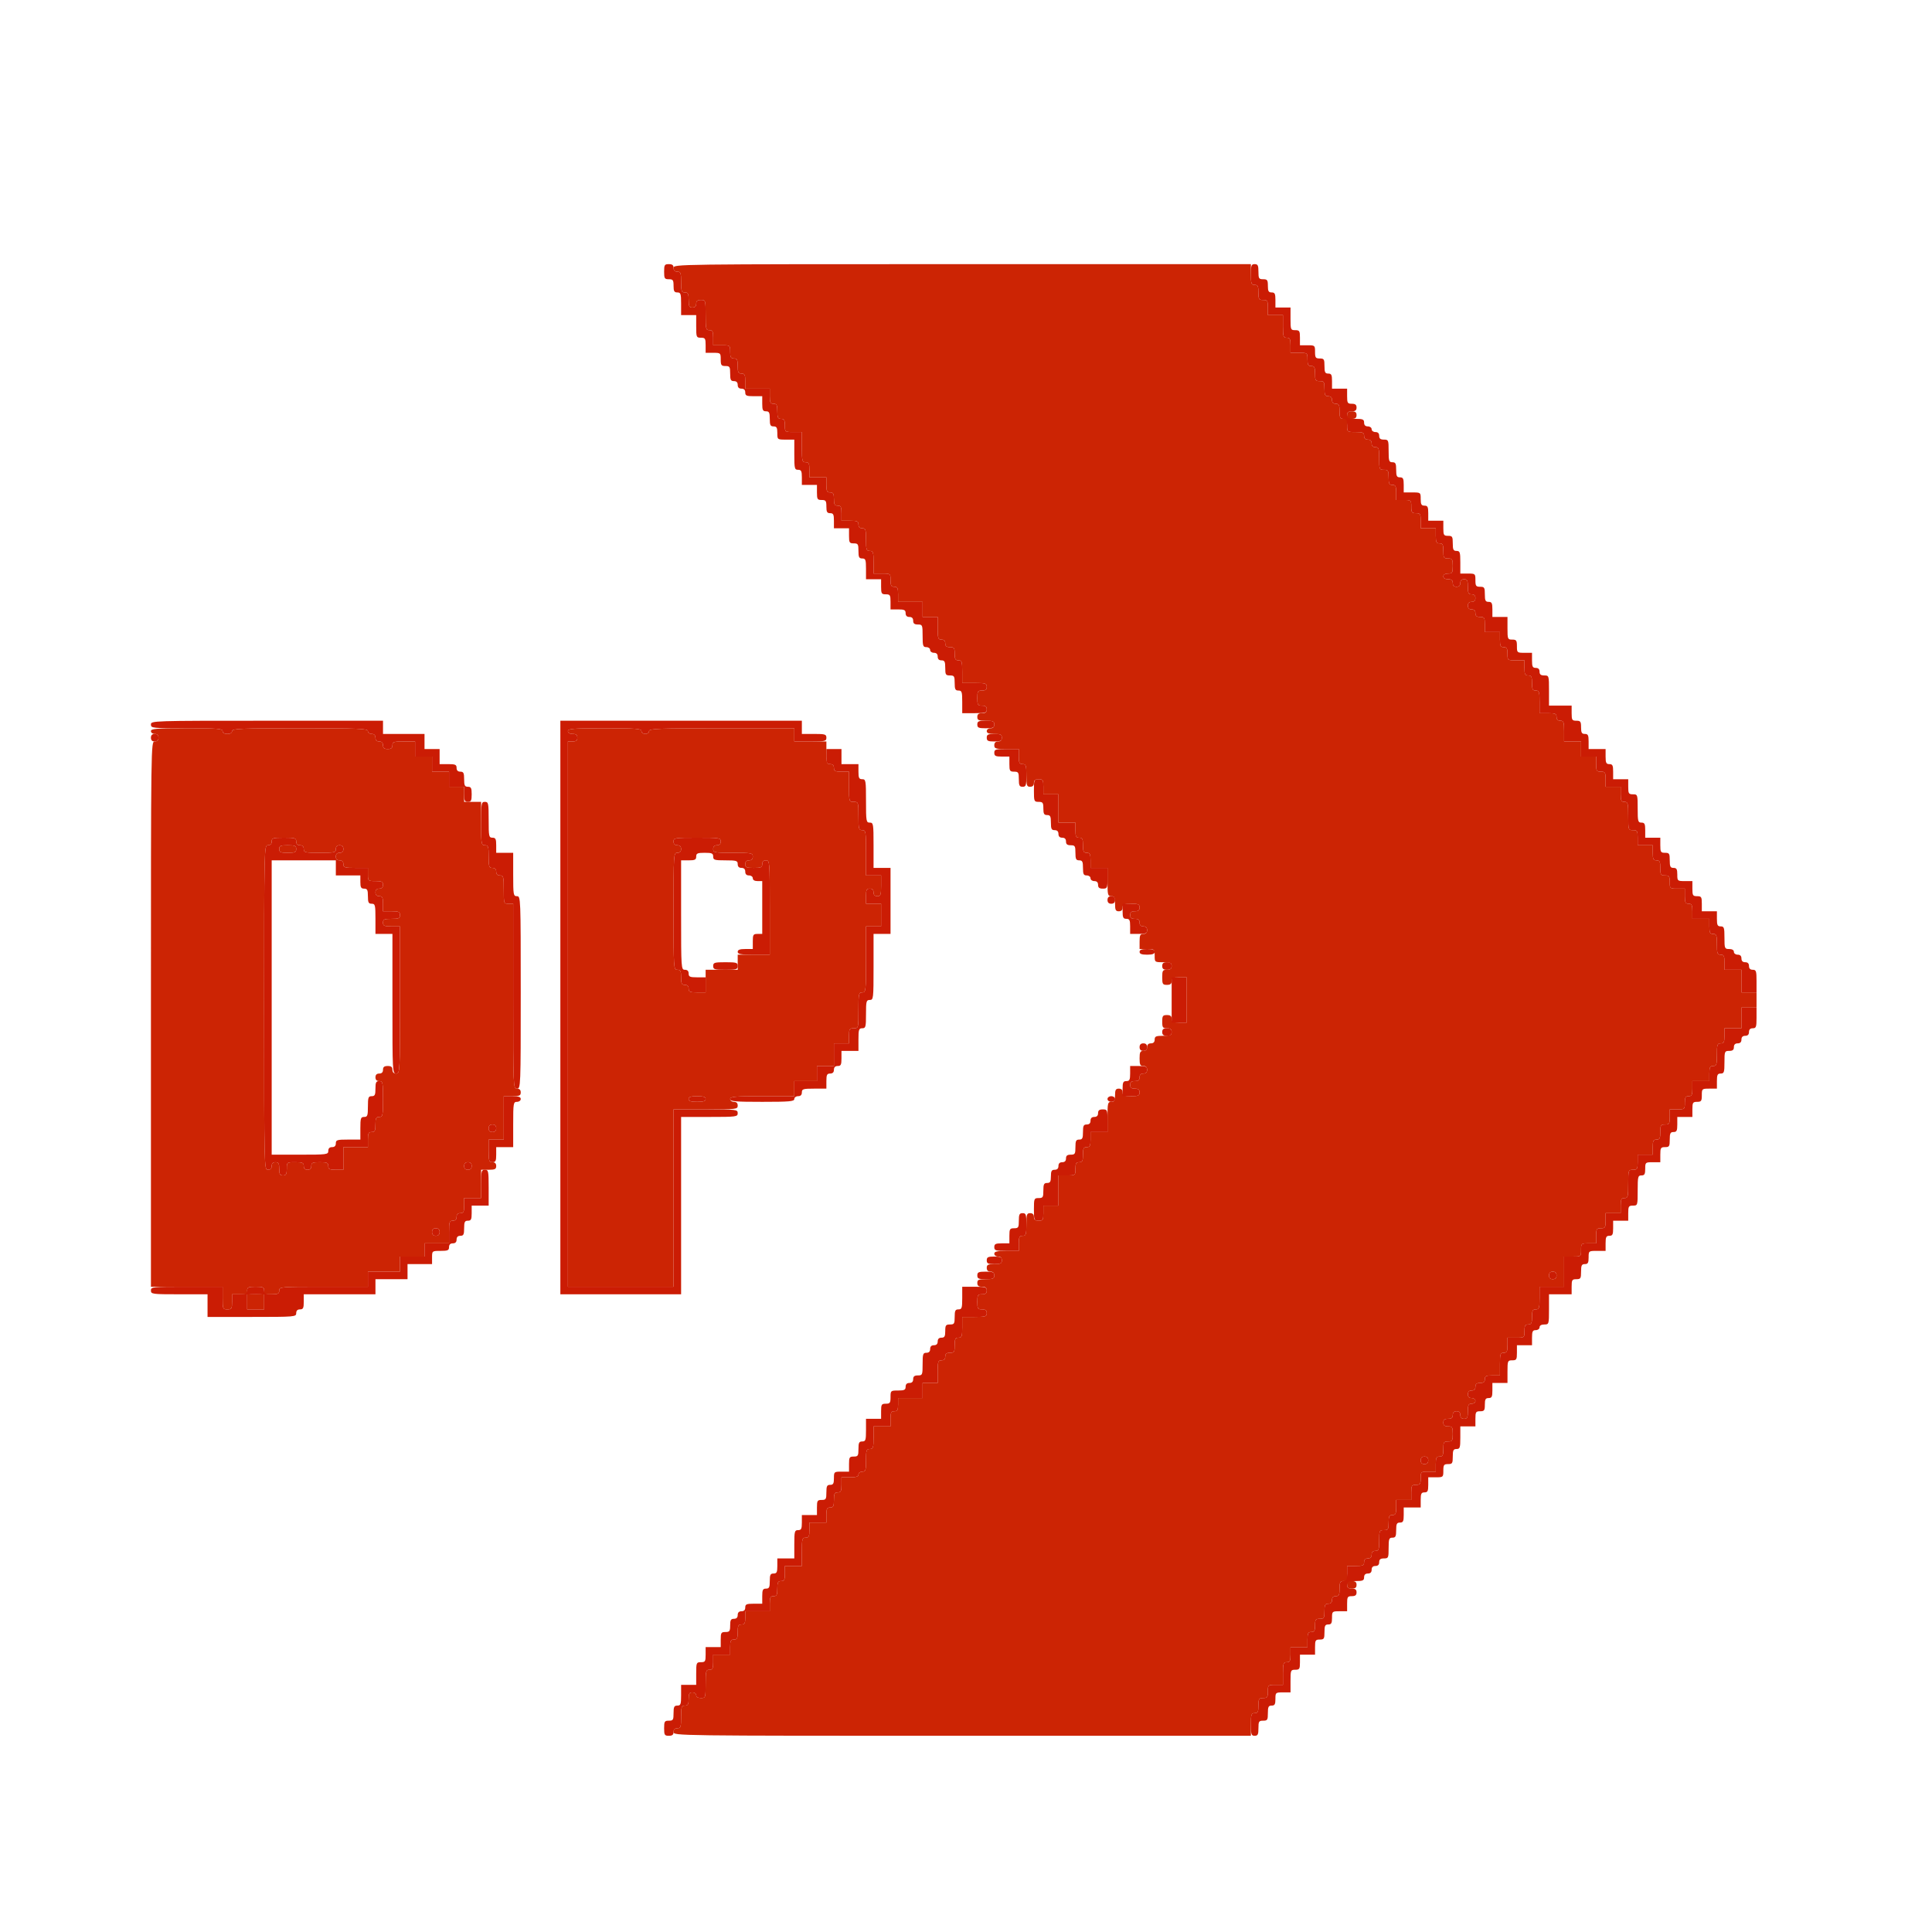 <svg id="svg" version="1.1" xmlns="http://www.w3.org/2000/svg" xmlns:xlink="http://www.w3.org/1999/xlink" width="1024" height="1024" viewBox="0, 0, 400,400"><g id="svgg"><path id="path0" d="M139.453 55.469 C 139.453 55.990,139.714 56.250,140.234 56.250 C 140.921 56.250,141.016 56.510,141.016 58.398 C 141.016 60.286,141.110 60.547,141.797 60.547 C 142.448 60.547,142.578 60.807,142.578 62.109 C 142.578 63.411,142.708 63.672,143.359 63.672 C 143.880 63.672,144.141 63.411,144.141 62.891 C 144.141 62.318,144.401 62.109,145.117 62.109 C 146.077 62.109,146.094 62.161,146.094 65.234 C 146.094 68.099,146.159 68.359,146.875 68.359 C 147.526 68.359,147.656 68.620,147.656 69.922 L 147.656 71.484 149.414 71.484 C 151.163 71.484,151.172 71.492,151.172 72.852 C 151.172 73.958,151.321 74.219,151.953 74.219 C 152.604 74.219,152.734 74.479,152.734 75.781 C 152.734 77.083,152.865 77.344,153.516 77.344 C 154.167 77.344,154.297 77.604,154.297 78.906 L 154.297 80.469 156.836 80.469 L 159.375 80.469 159.375 82.031 C 159.375 83.333,159.505 83.594,160.156 83.594 C 160.807 83.594,160.938 83.854,160.938 85.156 C 160.938 86.458,161.068 86.719,161.719 86.719 C 162.351 86.719,162.500 86.979,162.500 88.086 C 162.500 89.446,162.509 89.453,164.258 89.453 L 166.016 89.453 166.016 92.578 C 166.016 95.443,166.081 95.703,166.797 95.703 C 167.448 95.703,167.578 95.964,167.578 97.266 L 167.578 98.828 169.336 98.828 L 171.094 98.828 171.094 100.391 C 171.094 101.693,171.224 101.953,171.875 101.953 C 172.507 101.953,172.656 102.214,172.656 103.320 C 172.656 104.427,172.805 104.688,173.438 104.688 C 174.089 104.688,174.219 104.948,174.219 106.250 L 174.219 107.813 175.977 107.813 C 177.474 107.813,177.734 107.928,177.734 108.594 C 177.734 109.115,177.995 109.375,178.516 109.375 C 179.210 109.375,179.297 109.635,179.297 111.719 C 179.297 113.802,179.384 114.063,180.078 114.063 C 180.773 114.063,180.859 114.323,180.859 116.406 L 180.859 118.750 182.617 118.750 C 184.366 118.750,184.375 118.757,184.375 120.117 C 184.375 121.224,184.524 121.484,185.156 121.484 C 185.807 121.484,185.938 121.745,185.938 123.047 L 185.938 124.609 188.477 124.609 L 191.016 124.609 191.016 126.172 L 191.016 127.734 192.578 127.734 L 194.141 127.734 194.141 130.078 C 194.141 132.161,194.227 132.422,194.922 132.422 C 195.443 132.422,195.703 132.682,195.703 133.203 C 195.703 133.776,195.964 133.984,196.680 133.984 C 197.535 133.984,197.656 134.154,197.656 135.352 C 197.656 136.458,197.805 136.719,198.438 136.719 C 199.132 136.719,199.219 136.979,199.219 139.063 L 199.219 141.406 201.758 141.406 C 204.036 141.406,204.297 141.486,204.297 142.188 C 204.297 142.760,204.036 142.969,203.320 142.969 C 202.441 142.969,202.344 143.125,202.344 144.531 C 202.344 145.938,202.441 146.094,203.320 146.094 C 204.036 146.094,204.297 146.302,204.297 146.875 C 204.297 147.448,204.036 147.656,203.320 147.656 C 202.604 147.656,202.344 147.865,202.344 148.438 C 202.344 149.103,202.604 149.219,204.102 149.219 C 205.599 149.219,205.859 149.334,205.859 150.000 C 205.859 150.521,205.599 150.781,205.078 150.781 C 204.644 150.781,204.297 151.042,204.297 151.367 C 204.297 151.790,204.731 151.953,205.859 151.953 C 207.161 151.953,207.422 152.083,207.422 152.734 C 207.422 153.255,207.161 153.516,206.641 153.516 C 206.120 153.516,205.859 153.776,205.859 154.297 C 205.859 154.998,206.120 155.078,208.398 155.078 L 210.938 155.078 210.938 156.641 C 210.938 157.943,211.068 158.203,211.719 158.203 C 212.413 158.203,212.500 158.464,212.500 160.547 C 212.500 162.630,212.587 162.891,213.281 162.891 C 213.802 162.891,214.063 162.630,214.063 162.109 C 214.063 161.536,214.323 161.328,215.039 161.328 C 215.918 161.328,216.016 161.484,216.016 162.891 L 216.016 164.453 217.578 164.453 L 219.141 164.453 219.141 167.383 L 219.141 170.313 220.898 170.313 L 222.656 170.313 222.656 171.875 C 222.656 173.177,222.786 173.438,223.438 173.438 C 224.089 173.438,224.219 173.698,224.219 175.000 C 224.219 176.302,224.349 176.563,225.000 176.563 C 225.651 176.563,225.781 176.823,225.781 178.125 L 225.781 179.688 227.539 179.688 L 229.297 179.688 229.297 182.617 C 229.297 185.286,229.366 185.547,230.078 185.547 C 230.729 185.547,230.859 185.807,230.859 187.109 C 230.859 188.411,230.990 188.672,231.641 188.672 C 232.161 188.672,232.422 188.411,232.422 187.891 C 232.422 187.225,232.682 187.109,234.180 187.109 C 235.677 187.109,235.938 187.225,235.938 187.891 C 235.938 188.464,235.677 188.672,234.961 188.672 C 234.245 188.672,233.984 188.880,233.984 189.453 C 233.984 190.026,234.245 190.234,234.961 190.234 C 235.677 190.234,235.938 190.443,235.938 191.016 C 235.938 191.536,236.198 191.797,236.719 191.797 C 237.240 191.797,237.500 192.057,237.500 192.578 C 237.500 193.099,237.240 193.359,236.719 193.359 C 236.068 193.359,235.938 193.620,235.938 194.922 L 235.938 196.484 237.500 196.484 C 239.025 196.484,239.063 196.517,239.063 197.852 C 239.063 199.212,239.072 199.219,240.820 199.219 C 242.318 199.219,242.578 199.334,242.578 200.000 C 242.578 200.573,242.318 200.781,241.602 200.781 C 240.723 200.781,240.625 200.938,240.625 202.344 C 240.625 203.750,240.723 203.906,241.602 203.906 C 242.318 203.906,242.578 203.698,242.578 203.125 C 242.578 202.474,242.839 202.344,244.141 202.344 L 245.703 202.344 245.703 207.031 L 245.703 211.719 244.141 211.719 C 242.839 211.719,242.578 211.589,242.578 210.938 C 242.578 210.365,242.318 210.156,241.602 210.156 C 240.746 210.156,240.625 210.326,240.625 211.523 C 240.625 212.721,240.746 212.891,241.602 212.891 C 242.318 212.891,242.578 213.099,242.578 213.672 C 242.578 214.337,242.318 214.453,240.820 214.453 C 239.323 214.453,239.063 214.569,239.063 215.234 C 239.063 215.755,238.802 216.016,238.281 216.016 C 237.760 216.016,237.500 216.276,237.500 216.797 C 237.500 217.318,237.240 217.578,236.719 217.578 C 236.068 217.578,235.938 217.839,235.938 219.141 C 235.938 220.443,236.068 220.703,236.719 220.703 C 237.240 220.703,237.500 220.964,237.500 221.484 C 237.500 222.005,237.240 222.266,236.719 222.266 C 236.198 222.266,235.938 222.526,235.938 223.047 C 235.938 223.620,235.677 223.828,234.961 223.828 C 234.245 223.828,233.984 224.036,233.984 224.609 C 233.984 225.182,234.245 225.391,234.961 225.391 C 235.677 225.391,235.938 225.599,235.938 226.172 C 235.938 226.837,235.677 226.953,234.180 226.953 C 232.682 226.953,232.422 226.837,232.422 226.172 C 232.422 225.651,232.161 225.391,231.641 225.391 C 231.008 225.391,230.859 225.651,230.859 226.758 C 230.859 227.865,230.711 228.125,230.078 228.125 C 229.362 228.125,229.297 228.385,229.297 231.250 L 229.297 234.375 227.539 234.375 L 225.781 234.375 225.781 235.938 C 225.781 237.240,225.651 237.500,225.000 237.500 C 224.349 237.500,224.219 237.760,224.219 239.063 C 224.219 240.365,224.089 240.625,223.438 240.625 C 222.805 240.625,222.656 240.885,222.656 241.992 C 222.656 243.352,222.647 243.359,220.898 243.359 L 219.141 243.359 219.141 246.484 L 219.141 249.609 217.578 249.609 L 216.016 249.609 216.016 251.172 C 216.016 252.578,215.918 252.734,215.039 252.734 C 214.323 252.734,214.063 252.526,214.063 251.953 C 214.063 251.432,213.802 251.172,213.281 251.172 C 212.587 251.172,212.500 251.432,212.500 253.516 C 212.500 255.599,212.413 255.859,211.719 255.859 C 211.068 255.859,210.938 256.120,210.938 257.422 L 210.938 258.984 208.398 258.984 C 206.402 258.984,205.859 259.110,205.859 259.570 C 205.859 259.896,206.207 260.156,206.641 260.156 C 207.161 260.156,207.422 260.417,207.422 260.938 C 207.422 261.589,207.161 261.719,205.859 261.719 C 204.557 261.719,204.297 261.849,204.297 262.500 C 204.297 263.021,204.557 263.281,205.078 263.281 C 205.599 263.281,205.859 263.542,205.859 264.063 C 205.859 264.728,205.599 264.844,204.102 264.844 C 202.604 264.844,202.344 264.959,202.344 265.625 C 202.344 266.198,202.604 266.406,203.320 266.406 C 204.036 266.406,204.297 266.615,204.297 267.188 C 204.297 267.760,204.036 267.969,203.320 267.969 C 202.441 267.969,202.344 268.125,202.344 269.531 C 202.344 270.938,202.441 271.094,203.320 271.094 C 204.036 271.094,204.297 271.302,204.297 271.875 C 204.297 272.576,204.036 272.656,201.758 272.656 L 199.219 272.656 199.219 274.805 C 199.219 276.693,199.124 276.953,198.438 276.953 C 197.786 276.953,197.656 277.214,197.656 278.516 C 197.656 279.922,197.559 280.078,196.680 280.078 C 195.964 280.078,195.703 280.286,195.703 280.859 C 195.703 281.380,195.443 281.641,194.922 281.641 C 194.227 281.641,194.141 281.901,194.141 283.984 L 194.141 286.328 192.578 286.328 L 191.016 286.328 191.016 287.891 L 191.016 289.453 188.477 289.453 L 185.938 289.453 185.938 290.820 C 185.938 291.927,185.789 292.188,185.156 292.188 C 184.505 292.188,184.375 292.448,184.375 293.750 L 184.375 295.313 182.617 295.313 L 180.859 295.313 180.859 297.656 C 180.859 299.740,180.773 300.000,180.078 300.000 C 179.384 300.000,179.297 300.260,179.297 302.344 C 179.297 304.427,179.210 304.688,178.516 304.688 C 178.082 304.688,177.734 304.948,177.734 305.273 C 177.734 305.707,177.279 305.859,175.977 305.859 L 174.219 305.859 174.219 307.422 C 174.219 308.724,174.089 308.984,173.438 308.984 C 172.786 308.984,172.656 309.245,172.656 310.547 C 172.656 311.849,172.526 312.109,171.875 312.109 C 171.224 312.109,171.094 312.370,171.094 313.672 L 171.094 315.234 169.336 315.234 L 167.578 315.234 167.578 316.797 C 167.578 318.099,167.448 318.359,166.797 318.359 C 166.085 318.359,166.016 318.620,166.016 321.289 L 166.016 324.219 164.258 324.219 L 162.500 324.219 162.500 325.781 C 162.500 327.083,162.370 327.344,161.719 327.344 C 161.068 327.344,160.938 327.604,160.938 328.906 C 160.938 330.208,160.807 330.469,160.156 330.469 C 159.505 330.469,159.375 330.729,159.375 332.031 L 159.375 333.594 156.836 333.594 L 154.297 333.594 154.297 334.961 C 154.297 336.068,154.148 336.328,153.516 336.328 C 152.865 336.328,152.734 336.589,152.734 337.891 C 152.734 339.193,152.604 339.453,151.953 339.453 C 151.302 339.453,151.172 339.714,151.172 341.016 L 151.172 342.578 149.414 342.578 L 147.656 342.578 147.656 344.141 C 147.656 345.443,147.526 345.703,146.875 345.703 C 146.163 345.703,146.094 345.964,146.094 348.633 C 146.094 351.497,146.072 351.563,145.117 351.563 C 144.510 351.563,144.141 351.341,144.141 350.977 C 144.141 350.651,143.793 350.391,143.359 350.391 C 142.727 350.391,142.578 350.651,142.578 351.758 C 142.578 352.865,142.429 353.125,141.797 353.125 C 141.102 353.125,141.016 353.385,141.016 355.469 C 141.016 357.552,140.929 357.813,140.234 357.813 C 139.714 357.813,139.453 358.073,139.453 358.594 C 139.453 359.372,139.714 359.375,199.219 359.375 L 258.984 359.375 258.984 357.031 C 258.984 354.948,259.071 354.688,259.766 354.688 C 260.417 354.688,260.547 354.427,260.547 353.125 C 260.547 351.719,260.645 351.563,261.523 351.563 C 262.379 351.563,262.500 351.393,262.500 350.195 C 262.500 348.861,262.537 348.828,264.063 348.828 L 265.625 348.828 265.625 346.484 C 265.625 344.401,265.712 344.141,266.406 344.141 C 267.057 344.141,267.188 343.880,267.188 342.578 L 267.188 341.016 268.945 341.016 L 270.703 341.016 270.703 339.453 C 270.703 338.151,270.833 337.891,271.484 337.891 C 272.117 337.891,272.266 337.630,272.266 336.523 C 272.266 335.326,272.387 335.156,273.242 335.156 C 274.121 335.156,274.219 335.000,274.219 333.594 C 274.219 332.292,274.349 332.031,275.000 332.031 C 275.521 332.031,275.781 331.771,275.781 331.250 C 275.781 330.729,276.042 330.469,276.563 330.469 C 277.214 330.469,277.344 330.208,277.344 328.906 C 277.344 327.604,277.474 327.344,278.125 327.344 C 278.646 327.344,278.906 327.604,278.906 328.125 C 278.906 328.698,279.167 328.906,279.883 328.906 C 280.599 328.906,280.859 328.698,280.859 328.125 C 280.859 327.552,280.599 327.344,279.883 327.344 C 279.004 327.344,278.906 327.188,278.906 325.781 L 278.906 324.219 280.664 324.219 C 282.161 324.219,282.422 324.103,282.422 323.438 C 282.422 322.917,282.682 322.656,283.203 322.656 C 283.724 322.656,283.984 322.396,283.984 321.875 C 283.984 321.354,284.245 321.094,284.766 321.094 C 285.452 321.094,285.547 320.833,285.547 318.945 C 285.547 316.914,285.600 316.797,286.523 316.797 C 287.402 316.797,287.500 316.641,287.500 315.234 C 287.500 313.932,287.630 313.672,288.281 313.672 C 288.932 313.672,289.063 313.411,289.063 312.109 L 289.063 310.547 290.625 310.547 L 292.188 310.547 292.188 308.984 C 292.188 307.578,292.285 307.422,293.164 307.422 C 294.020 307.422,294.141 307.253,294.141 306.055 C 294.141 304.720,294.178 304.688,295.703 304.688 L 297.266 304.688 297.266 303.125 C 297.266 301.823,297.396 301.563,298.047 301.563 C 298.698 301.563,298.828 301.302,298.828 300.000 C 298.828 298.594,298.926 298.438,299.805 298.438 C 300.684 298.438,300.781 298.281,300.781 296.875 C 300.781 295.469,300.684 295.313,299.805 295.313 C 299.089 295.313,298.828 295.104,298.828 294.531 C 298.828 293.958,299.089 293.750,299.805 293.750 C 300.521 293.750,300.781 293.542,300.781 292.969 C 300.781 292.448,301.042 292.188,301.563 292.188 C 302.083 292.188,302.344 292.448,302.344 292.969 C 302.344 293.490,302.604 293.750,303.125 293.750 C 303.776 293.750,303.906 293.490,303.906 292.188 C 303.906 290.885,304.036 290.625,304.688 290.625 C 305.122 290.625,305.469 290.365,305.469 290.039 C 305.469 289.714,305.122 289.453,304.688 289.453 C 304.167 289.453,303.906 289.193,303.906 288.672 C 303.906 288.151,304.167 287.891,304.688 287.891 C 305.208 287.891,305.469 287.630,305.469 287.109 C 305.469 286.536,305.729 286.328,306.445 286.328 C 307.161 286.328,307.422 286.120,307.422 285.547 C 307.422 284.896,307.682 284.766,308.984 284.766 L 310.547 284.766 310.547 282.422 C 310.547 280.339,310.634 280.078,311.328 280.078 C 311.979 280.078,312.109 279.818,312.109 278.516 L 312.109 276.953 313.867 276.953 C 315.616 276.953,315.625 276.946,315.625 275.586 C 315.625 274.479,315.774 274.219,316.406 274.219 C 317.057 274.219,317.188 273.958,317.188 272.656 C 317.188 271.354,317.318 271.094,317.969 271.094 C 318.663 271.094,318.750 270.833,318.750 268.750 L 318.750 266.406 321.289 266.406 L 323.828 266.406 323.828 263.281 L 323.828 260.156 325.586 260.156 C 327.334 260.156,327.344 260.149,327.344 258.789 C 327.344 257.454,327.381 257.422,328.906 257.422 L 330.469 257.422 330.469 255.859 C 330.469 254.453,330.566 254.297,331.445 254.297 C 332.324 254.297,332.422 254.141,332.422 252.734 L 332.422 251.172 333.984 251.172 L 335.547 251.172 335.547 249.609 C 335.547 248.307,335.677 248.047,336.328 248.047 C 337.040 248.047,337.109 247.786,337.109 245.117 C 337.109 242.253,337.131 242.188,338.086 242.188 C 338.965 242.188,339.063 242.031,339.063 240.625 L 339.063 239.063 340.625 239.063 L 342.188 239.063 342.188 237.500 C 342.188 236.198,342.318 235.938,342.969 235.938 C 343.620 235.938,343.750 235.677,343.750 234.375 C 343.750 232.969,343.848 232.813,344.727 232.813 C 345.605 232.813,345.703 232.656,345.703 231.250 L 345.703 229.688 347.266 229.688 C 348.791 229.688,348.828 229.655,348.828 228.320 C 348.828 227.214,348.977 226.953,349.609 226.953 C 350.260 226.953,350.391 226.693,350.391 225.391 L 350.391 223.828 352.148 223.828 L 353.906 223.828 353.906 222.266 C 353.906 220.964,354.036 220.703,354.688 220.703 C 355.382 220.703,355.469 220.443,355.469 218.359 C 355.469 216.276,355.556 216.016,356.250 216.016 C 356.901 216.016,357.031 215.755,357.031 214.453 L 357.031 212.891 358.789 212.891 L 360.547 212.891 360.547 210.742 L 360.547 208.594 362.109 208.594 L 363.672 208.594 363.672 207.031 L 363.672 205.469 362.109 205.469 L 360.547 205.469 360.547 203.125 L 360.547 200.781 358.789 200.781 L 357.031 200.781 357.031 199.219 C 357.031 197.917,356.901 197.656,356.250 197.656 C 355.563 197.656,355.469 197.396,355.469 195.508 C 355.469 193.620,355.374 193.359,354.688 193.359 C 354.036 193.359,353.906 193.099,353.906 191.797 L 353.906 190.234 352.148 190.234 L 350.391 190.234 350.391 188.672 C 350.391 187.370,350.260 187.109,349.609 187.109 C 348.958 187.109,348.828 186.849,348.828 185.547 L 348.828 183.984 347.266 183.984 C 345.740 183.984,345.703 183.952,345.703 182.617 C 345.703 181.419,345.582 181.250,344.727 181.250 C 343.848 181.250,343.750 181.094,343.750 179.688 C 343.750 178.385,343.620 178.125,342.969 178.125 C 342.318 178.125,342.188 177.865,342.188 176.563 L 342.188 175.000 340.625 175.000 L 339.063 175.000 339.063 173.438 C 339.063 172.031,338.965 171.875,338.086 171.875 C 337.131 171.875,337.109 171.810,337.109 168.945 C 337.109 166.276,337.040 166.016,336.328 166.016 C 335.677 166.016,335.547 165.755,335.547 164.453 L 335.547 162.891 333.984 162.891 L 332.422 162.891 332.422 161.328 C 332.422 159.922,332.324 159.766,331.445 159.766 C 330.566 159.766,330.469 159.609,330.469 158.203 L 330.469 156.641 328.906 156.641 L 327.344 156.641 327.344 155.078 L 327.344 153.516 325.586 153.516 L 323.828 153.516 323.828 151.367 C 323.828 149.479,323.733 149.219,323.047 149.219 C 322.526 149.219,322.266 148.958,322.266 148.438 C 322.266 147.772,322.005 147.656,320.508 147.656 L 318.750 147.656 318.750 145.313 C 318.750 143.229,318.663 142.969,317.969 142.969 C 317.318 142.969,317.188 142.708,317.188 141.406 C 317.188 140.104,317.057 139.844,316.406 139.844 C 315.755 139.844,315.625 139.583,315.625 138.281 L 315.625 136.719 313.867 136.719 C 312.119 136.719,312.109 136.712,312.109 135.352 C 312.109 134.245,311.961 133.984,311.328 133.984 C 310.677 133.984,310.547 133.724,310.547 132.422 L 310.547 130.859 308.984 130.859 L 307.422 130.859 307.422 129.297 C 307.422 127.891,307.324 127.734,306.445 127.734 C 305.729 127.734,305.469 127.526,305.469 126.953 C 305.469 126.432,305.208 126.172,304.688 126.172 C 304.167 126.172,303.906 125.911,303.906 125.391 C 303.906 124.870,304.167 124.609,304.688 124.609 C 305.208 124.609,305.469 124.349,305.469 123.828 C 305.469 123.307,305.208 123.047,304.688 123.047 C 304.036 123.047,303.906 122.786,303.906 121.484 C 303.906 120.182,303.776 119.922,303.125 119.922 C 302.604 119.922,302.344 120.182,302.344 120.703 C 302.344 121.224,302.083 121.484,301.563 121.484 C 301.042 121.484,300.781 121.224,300.781 120.703 C 300.781 120.130,300.521 119.922,299.805 119.922 C 299.197 119.922,298.828 119.701,298.828 119.336 C 298.828 118.971,299.197 118.750,299.805 118.750 C 300.684 118.750,300.781 118.594,300.781 117.188 C 300.781 115.781,300.684 115.625,299.805 115.625 C 298.926 115.625,298.828 115.469,298.828 114.063 C 298.828 112.760,298.698 112.500,298.047 112.500 C 297.396 112.500,297.266 112.240,297.266 110.938 L 297.266 109.375 295.703 109.375 L 294.141 109.375 294.141 107.813 C 294.141 106.406,294.043 106.250,293.164 106.250 C 292.308 106.250,292.188 106.081,292.188 104.883 C 292.188 103.548,292.150 103.516,290.625 103.516 L 289.063 103.516 289.063 101.953 C 289.063 100.651,288.932 100.391,288.281 100.391 C 287.630 100.391,287.500 100.130,287.500 98.828 C 287.500 97.422,287.402 97.266,286.523 97.266 C 285.590 97.266,285.547 97.161,285.547 94.922 C 285.547 92.839,285.460 92.578,284.766 92.578 C 284.245 92.578,283.984 92.318,283.984 91.797 C 283.984 91.276,283.724 91.016,283.203 91.016 C 282.682 91.016,282.422 90.755,282.422 90.234 C 282.422 89.569,282.161 89.453,280.664 89.453 C 278.916 89.453,278.906 89.446,278.906 88.086 C 278.906 86.888,279.027 86.719,279.883 86.719 C 280.599 86.719,280.859 86.510,280.859 85.938 C 280.859 85.365,280.599 85.156,279.883 85.156 C 279.167 85.156,278.906 85.365,278.906 85.938 C 278.906 86.458,278.646 86.719,278.125 86.719 C 277.474 86.719,277.344 86.458,277.344 85.156 C 277.344 83.854,277.214 83.594,276.563 83.594 C 276.042 83.594,275.781 83.333,275.781 82.813 C 275.781 82.292,275.521 82.031,275.000 82.031 C 274.349 82.031,274.219 81.771,274.219 80.469 C 274.219 79.063,274.121 78.906,273.242 78.906 C 272.363 78.906,272.266 78.750,272.266 77.344 C 272.266 76.042,272.135 75.781,271.484 75.781 C 270.852 75.781,270.703 75.521,270.703 74.414 C 270.703 73.054,270.694 73.047,268.945 73.047 L 267.188 73.047 267.188 71.484 C 267.188 70.182,267.057 69.922,266.406 69.922 C 265.712 69.922,265.625 69.661,265.625 67.578 L 265.625 65.234 264.063 65.234 L 262.500 65.234 262.500 63.672 C 262.500 62.266,262.402 62.109,261.523 62.109 C 260.645 62.109,260.547 61.953,260.547 60.547 C 260.547 59.245,260.417 58.984,259.766 58.984 C 259.079 58.984,258.984 58.724,258.984 56.836 L 258.984 54.688 199.219 54.688 C 139.714 54.688,139.453 54.691,139.453 55.469 M31.250 151.367 C 31.250 151.693,31.597 151.953,32.031 151.953 C 32.552 151.953,32.813 152.214,32.813 152.734 C 32.813 153.255,32.552 153.516,32.031 153.516 C 31.254 153.516,31.250 153.776,31.250 209.961 L 31.250 266.406 38.672 266.406 L 46.094 266.406 46.094 268.750 C 46.094 270.990,46.137 271.094,47.070 271.094 C 47.949 271.094,48.047 270.938,48.047 269.531 L 48.047 267.969 49.609 267.969 L 51.172 267.969 51.172 269.531 L 51.172 271.094 52.930 271.094 L 54.688 271.094 54.688 269.531 L 54.688 267.969 56.250 267.969 C 57.552 267.969,57.813 267.839,57.813 267.188 C 57.813 266.428,58.073 266.406,66.992 266.406 L 76.172 266.406 76.172 264.844 L 76.172 263.281 79.492 263.281 L 82.813 263.281 82.813 261.719 L 82.813 260.156 85.352 260.156 L 87.891 260.156 87.891 258.789 L 87.891 257.422 90.430 257.422 L 92.969 257.422 92.969 255.078 C 92.969 252.995,93.056 252.734,93.750 252.734 C 94.271 252.734,94.531 252.474,94.531 251.953 C 94.531 251.432,94.792 251.172,95.313 251.172 C 95.964 251.172,96.094 250.911,96.094 249.609 L 96.094 248.047 97.852 248.047 L 99.609 248.047 99.609 245.117 L 99.609 242.188 101.172 242.188 C 102.474 242.188,102.734 242.057,102.734 241.406 C 102.734 240.885,102.474 240.625,101.953 240.625 C 101.259 240.625,101.172 240.365,101.172 238.281 L 101.172 235.938 102.734 235.938 L 104.297 235.938 104.297 231.445 L 104.297 226.953 106.055 226.953 C 107.552 226.953,107.813 226.837,107.813 226.172 C 107.813 225.651,107.552 225.391,107.031 225.391 C 106.261 225.391,106.250 225.130,106.250 206.250 L 106.250 187.109 105.273 187.109 C 104.319 187.109,104.297 187.044,104.297 184.180 C 104.297 181.510,104.227 181.250,103.516 181.250 C 102.995 181.250,102.734 180.990,102.734 180.469 C 102.734 179.948,102.474 179.688,101.953 179.688 C 101.259 179.688,101.172 179.427,101.172 177.344 C 101.172 175.260,101.085 175.000,100.391 175.000 C 99.655 175.000,99.609 174.740,99.609 170.508 L 99.609 166.016 97.852 166.016 L 96.094 166.016 96.094 164.453 L 96.094 162.891 94.531 162.891 L 92.969 162.891 92.969 161.328 L 92.969 159.766 91.211 159.766 L 89.453 159.766 89.453 158.203 L 89.453 156.641 87.695 156.641 L 85.938 156.641 85.938 155.078 L 85.938 153.516 83.594 153.516 C 81.510 153.516,81.250 153.602,81.250 154.297 C 81.250 154.870,80.990 155.078,80.273 155.078 C 79.557 155.078,79.297 154.870,79.297 154.297 C 79.297 153.776,79.036 153.516,78.516 153.516 C 77.995 153.516,77.734 153.255,77.734 152.734 C 77.734 152.214,77.474 151.953,76.953 151.953 C 76.519 151.953,76.172 151.693,76.172 151.367 C 76.172 150.857,74.349 150.781,62.109 150.781 C 49.870 150.781,48.047 150.857,48.047 151.367 C 48.047 151.732,47.678 151.953,47.070 151.953 C 46.463 151.953,46.094 151.732,46.094 151.367 C 46.094 150.867,45.009 150.781,38.672 150.781 C 32.335 150.781,31.250 150.867,31.250 151.367 M117.578 151.367 C 117.578 151.732,117.947 151.953,118.555 151.953 C 119.271 151.953,119.531 152.161,119.531 152.734 C 119.531 153.307,119.271 153.516,118.555 153.516 L 117.578 153.516 117.578 209.961 L 117.578 266.406 128.516 266.406 L 139.453 266.406 139.453 248.047 L 139.453 229.688 146.094 229.688 C 152.474 229.688,152.734 229.657,152.734 228.906 C 152.734 228.385,152.474 228.125,151.953 228.125 C 151.519 228.125,151.172 227.865,151.172 227.539 C 151.172 227.041,152.170 226.953,157.813 226.953 L 164.453 226.953 164.453 225.391 L 164.453 223.828 166.797 223.828 L 169.141 223.828 169.141 222.266 L 169.141 220.703 170.898 220.703 L 172.656 220.703 172.656 218.359 L 172.656 216.016 174.219 216.016 L 175.781 216.016 175.781 214.453 C 175.781 213.047,175.879 212.891,176.758 212.891 C 177.731 212.891,177.734 212.878,177.734 209.180 C 177.734 205.729,177.789 205.469,178.516 205.469 C 179.267 205.469,179.297 205.208,179.297 198.633 L 179.297 191.797 180.859 191.797 L 182.422 191.797 182.422 189.453 L 182.422 187.109 180.859 187.109 L 179.297 187.109 179.297 185.547 C 179.297 184.245,179.427 183.984,180.078 183.984 C 180.599 183.984,180.859 184.245,180.859 184.766 C 180.859 185.286,181.120 185.547,181.641 185.547 C 182.327 185.547,182.422 185.286,182.422 183.398 L 182.422 181.250 180.859 181.250 L 179.297 181.250 179.297 176.563 C 179.297 172.135,179.253 171.875,178.516 171.875 C 177.804 171.875,177.734 171.615,177.734 168.945 C 177.734 166.081,177.713 166.016,176.758 166.016 C 175.798 166.016,175.781 165.964,175.781 162.891 L 175.781 159.766 174.219 159.766 C 172.917 159.766,172.656 159.635,172.656 158.984 C 172.656 158.464,172.396 158.203,171.875 158.203 C 171.181 158.203,171.094 157.943,171.094 155.859 L 171.094 153.516 167.773 153.516 L 164.453 153.516 164.453 152.148 L 164.453 150.781 149.414 150.781 C 136.306 150.781,134.375 150.857,134.375 151.367 C 134.375 151.693,134.028 151.953,133.594 151.953 C 133.160 151.953,132.813 151.693,132.813 151.367 C 132.813 150.866,131.706 150.781,125.195 150.781 C 118.685 150.781,117.578 150.866,117.578 151.367 M61.328 174.219 C 61.328 174.740,61.589 175.000,62.109 175.000 C 62.630 175.000,62.891 175.260,62.891 175.781 C 62.891 176.501,63.151 176.563,66.211 176.563 C 69.271 176.563,69.531 176.501,69.531 175.781 C 69.531 175.260,69.792 175.000,70.313 175.000 C 70.833 175.000,71.094 175.260,71.094 175.781 C 71.094 176.302,70.833 176.563,70.313 176.563 C 69.792 176.563,69.531 176.823,69.531 177.344 C 69.531 177.865,69.792 178.125,70.313 178.125 C 70.833 178.125,71.094 178.385,71.094 178.906 C 71.094 179.607,71.354 179.688,73.633 179.688 L 76.172 179.688 76.172 181.055 C 76.172 182.389,76.209 182.422,77.734 182.422 C 79.036 182.422,79.297 182.552,79.297 183.203 C 79.297 183.724,79.036 183.984,78.516 183.984 C 77.995 183.984,77.734 184.245,77.734 184.766 C 77.734 185.286,77.995 185.547,78.516 185.547 C 79.167 185.547,79.297 185.807,79.297 187.109 L 79.297 188.672 81.055 188.672 C 82.552 188.672,82.813 188.788,82.813 189.453 C 82.813 190.119,82.552 190.234,81.055 190.234 C 79.557 190.234,79.297 190.350,79.297 191.016 C 79.297 191.681,79.557 191.797,81.055 191.797 L 82.813 191.797 82.813 207.031 C 82.813 222.005,82.799 222.266,82.031 222.266 C 81.510 222.266,81.250 222.005,81.250 221.484 C 81.250 220.911,80.990 220.703,80.273 220.703 C 79.557 220.703,79.297 220.911,79.297 221.484 C 79.297 222.005,79.036 222.266,78.516 222.266 C 77.995 222.266,77.734 222.526,77.734 223.047 C 77.734 223.568,77.995 223.828,78.516 223.828 C 79.242 223.828,79.297 224.089,79.297 227.539 C 79.297 230.990,79.242 231.250,78.516 231.250 C 77.865 231.250,77.734 231.510,77.734 232.813 C 77.734 234.115,77.604 234.375,76.953 234.375 C 76.302 234.375,76.172 234.635,76.172 235.938 L 76.172 237.500 73.633 237.500 L 71.094 237.500 71.094 239.844 L 71.094 242.188 69.531 242.188 C 68.229 242.188,67.969 242.057,67.969 241.406 C 67.969 240.741,67.708 240.625,66.211 240.625 C 64.714 240.625,64.453 240.741,64.453 241.406 C 64.453 241.927,64.193 242.188,63.672 242.188 C 63.151 242.188,62.891 241.927,62.891 241.406 C 62.891 240.741,62.630 240.625,61.133 240.625 C 59.384 240.625,59.375 240.632,59.375 241.992 C 59.375 243.099,59.226 243.359,58.594 243.359 C 57.961 243.359,57.813 243.099,57.813 241.992 C 57.813 240.885,57.664 240.625,57.031 240.625 C 56.510 240.625,56.250 240.885,56.250 241.406 C 56.250 241.927,55.990 242.188,55.469 242.188 C 54.694 242.188,54.688 241.927,54.688 208.594 C 54.688 175.260,54.694 175.000,55.469 175.000 C 55.990 175.000,56.250 174.740,56.250 174.219 C 56.250 173.518,56.510 173.438,58.789 173.438 C 61.068 173.438,61.328 173.518,61.328 174.219 M149.219 174.219 C 149.219 174.740,148.958 175.000,148.438 175.000 C 147.917 175.000,147.656 175.260,147.656 175.781 C 147.656 176.513,147.917 176.563,151.758 176.563 C 155.599 176.563,155.859 176.612,155.859 177.344 C 155.859 177.865,155.599 178.125,155.078 178.125 C 154.557 178.125,154.297 178.385,154.297 178.906 C 154.297 179.572,154.557 179.688,156.055 179.688 C 157.552 179.688,157.813 179.572,157.813 178.906 C 157.813 178.385,158.073 178.125,158.594 178.125 C 159.354 178.125,159.375 178.385,159.375 187.891 L 159.375 197.656 156.055 197.656 L 152.734 197.656 152.734 199.219 L 152.734 200.781 149.414 200.781 L 146.094 200.781 146.094 203.125 L 146.094 205.469 144.336 205.469 C 142.839 205.469,142.578 205.353,142.578 204.688 C 142.578 204.167,142.318 203.906,141.797 203.906 C 141.146 203.906,141.016 203.646,141.016 202.344 C 141.016 201.042,140.885 200.781,140.234 200.781 C 139.470 200.781,139.453 200.521,139.453 188.672 C 139.453 176.823,139.470 176.563,140.234 176.563 C 140.755 176.563,141.016 176.302,141.016 175.781 C 141.016 175.260,140.755 175.000,140.234 175.000 C 139.714 175.000,139.453 174.740,139.453 174.219 C 139.453 173.479,139.714 173.438,144.336 173.438 C 148.958 173.438,149.219 173.479,149.219 174.219 M57.813 175.781 C 57.813 176.447,58.073 176.563,59.570 176.563 C 61.068 176.563,61.328 176.447,61.328 175.781 C 61.328 175.116,61.068 175.000,59.570 175.000 C 58.073 175.000,57.813 175.116,57.813 175.781 M146.094 227.539 C 146.094 227.973,145.638 228.125,144.336 228.125 C 143.034 228.125,142.578 227.973,142.578 227.539 C 142.578 227.105,143.034 226.953,144.336 226.953 C 145.638 226.953,146.094 227.105,146.094 227.539 M102.734 233.594 C 102.734 234.115,102.474 234.375,101.953 234.375 C 101.432 234.375,101.172 234.115,101.172 233.594 C 101.172 233.073,101.432 232.813,101.953 232.813 C 102.474 232.813,102.734 233.073,102.734 233.594 M97.656 241.406 C 97.656 241.927,97.396 242.188,96.875 242.188 C 96.354 242.188,96.094 241.927,96.094 241.406 C 96.094 240.885,96.354 240.625,96.875 240.625 C 97.396 240.625,97.656 240.885,97.656 241.406 M91.016 255.078 C 91.016 255.599,90.755 255.859,90.234 255.859 C 89.714 255.859,89.453 255.599,89.453 255.078 C 89.453 254.557,89.714 254.297,90.234 254.297 C 90.755 254.297,91.016 254.557,91.016 255.078 M322.266 264.063 C 322.266 264.583,322.005 264.844,321.484 264.844 C 320.964 264.844,320.703 264.583,320.703 264.063 C 320.703 263.542,320.964 263.281,321.484 263.281 C 322.005 263.281,322.266 263.542,322.266 264.063 M54.688 267.188 C 54.688 267.853,54.427 267.969,52.930 267.969 C 51.432 267.969,51.172 267.853,51.172 267.188 C 51.172 266.522,51.432 266.406,52.930 266.406 C 54.427 266.406,54.688 266.522,54.688 267.188 M295.703 302.344 C 295.703 302.865,295.443 303.125,294.922 303.125 C 294.401 303.125,294.141 302.865,294.141 302.344 C 294.141 301.823,294.401 301.563,294.922 301.563 C 295.443 301.563,295.703 301.823,295.703 302.344 " stroke="none" fill="#cc2404" fill-rule="evenodd"></path><path id="path1" d="M137.500 56.250 C 137.500 57.656,137.598 57.813,138.477 57.813 C 139.332 57.813,139.453 57.982,139.453 59.180 C 139.453 60.286,139.602 60.547,140.234 60.547 C 140.929 60.547,141.016 60.807,141.016 62.891 L 141.016 65.234 142.578 65.234 L 144.141 65.234 144.141 67.578 C 144.141 69.818,144.184 69.922,145.117 69.922 C 145.996 69.922,146.094 70.078,146.094 71.484 L 146.094 73.047 147.656 73.047 C 149.182 73.047,149.219 73.079,149.219 74.414 C 149.219 75.612,149.340 75.781,150.195 75.781 C 151.074 75.781,151.172 75.938,151.172 77.344 C 151.172 78.646,151.302 78.906,151.953 78.906 C 152.474 78.906,152.734 79.167,152.734 79.688 C 152.734 80.208,152.995 80.469,153.516 80.469 C 154.036 80.469,154.297 80.729,154.297 81.250 C 154.297 81.916,154.557 82.031,156.055 82.031 L 157.813 82.031 157.813 83.594 C 157.813 84.896,157.943 85.156,158.594 85.156 C 159.245 85.156,159.375 85.417,159.375 86.719 C 159.375 88.021,159.505 88.281,160.156 88.281 C 160.789 88.281,160.938 88.542,160.938 89.648 C 160.938 91.008,160.947 91.016,162.695 91.016 L 164.453 91.016 164.453 94.141 C 164.453 97.005,164.518 97.266,165.234 97.266 C 165.885 97.266,166.016 97.526,166.016 98.828 L 166.016 100.391 167.578 100.391 L 169.141 100.391 169.141 101.953 C 169.141 103.359,169.238 103.516,170.117 103.516 C 170.973 103.516,171.094 103.685,171.094 104.883 C 171.094 105.990,171.243 106.250,171.875 106.250 C 172.526 106.250,172.656 106.510,172.656 107.813 L 172.656 109.375 174.219 109.375 L 175.781 109.375 175.781 110.938 C 175.781 112.344,175.879 112.500,176.758 112.500 C 177.637 112.500,177.734 112.656,177.734 114.063 C 177.734 115.365,177.865 115.625,178.516 115.625 C 179.202 115.625,179.297 115.885,179.297 117.773 L 179.297 119.922 180.859 119.922 L 182.422 119.922 182.422 121.484 C 182.422 122.891,182.520 123.047,183.398 123.047 C 184.277 123.047,184.375 123.203,184.375 124.609 L 184.375 126.172 185.938 126.172 C 187.240 126.172,187.500 126.302,187.500 126.953 C 187.500 127.474,187.760 127.734,188.281 127.734 C 188.802 127.734,189.063 127.995,189.063 128.516 C 189.063 129.089,189.323 129.297,190.039 129.297 C 190.972 129.297,191.016 129.401,191.016 131.641 C 191.016 133.724,191.102 133.984,191.797 133.984 C 192.231 133.984,192.578 134.245,192.578 134.570 C 192.578 134.896,192.925 135.156,193.359 135.156 C 193.880 135.156,194.141 135.417,194.141 135.938 C 194.141 136.458,194.401 136.719,194.922 136.719 C 195.573 136.719,195.703 136.979,195.703 138.281 C 195.703 139.688,195.801 139.844,196.680 139.844 C 197.559 139.844,197.656 140.000,197.656 141.406 C 197.656 142.708,197.786 142.969,198.438 142.969 C 199.132 142.969,199.219 143.229,199.219 145.313 L 199.219 147.656 201.758 147.656 C 204.036 147.656,204.297 147.576,204.297 146.875 C 204.297 146.302,204.036 146.094,203.320 146.094 C 202.441 146.094,202.344 145.938,202.344 144.531 C 202.344 143.125,202.441 142.969,203.320 142.969 C 204.036 142.969,204.297 142.760,204.297 142.188 C 204.297 141.486,204.036 141.406,201.758 141.406 L 199.219 141.406 199.219 139.063 C 199.219 136.979,199.132 136.719,198.438 136.719 C 197.805 136.719,197.656 136.458,197.656 135.352 C 197.656 134.154,197.535 133.984,196.680 133.984 C 195.964 133.984,195.703 133.776,195.703 133.203 C 195.703 132.682,195.443 132.422,194.922 132.422 C 194.227 132.422,194.141 132.161,194.141 130.078 L 194.141 127.734 192.578 127.734 L 191.016 127.734 191.016 126.172 L 191.016 124.609 188.477 124.609 L 185.938 124.609 185.938 123.047 C 185.938 121.745,185.807 121.484,185.156 121.484 C 184.524 121.484,184.375 121.224,184.375 120.117 C 184.375 118.757,184.366 118.750,182.617 118.750 L 180.859 118.750 180.859 116.406 C 180.859 114.323,180.773 114.063,180.078 114.063 C 179.384 114.063,179.297 113.802,179.297 111.719 C 179.297 109.635,179.210 109.375,178.516 109.375 C 177.995 109.375,177.734 109.115,177.734 108.594 C 177.734 107.928,177.474 107.813,175.977 107.813 L 174.219 107.813 174.219 106.250 C 174.219 104.948,174.089 104.688,173.438 104.688 C 172.805 104.688,172.656 104.427,172.656 103.320 C 172.656 102.214,172.507 101.953,171.875 101.953 C 171.224 101.953,171.094 101.693,171.094 100.391 L 171.094 98.828 169.336 98.828 L 167.578 98.828 167.578 97.266 C 167.578 95.964,167.448 95.703,166.797 95.703 C 166.081 95.703,166.016 95.443,166.016 92.578 L 166.016 89.453 164.258 89.453 C 162.509 89.453,162.500 89.446,162.500 88.086 C 162.500 86.979,162.351 86.719,161.719 86.719 C 161.068 86.719,160.938 86.458,160.938 85.156 C 160.938 83.854,160.807 83.594,160.156 83.594 C 159.505 83.594,159.375 83.333,159.375 82.031 L 159.375 80.469 156.836 80.469 L 154.297 80.469 154.297 78.906 C 154.297 77.604,154.167 77.344,153.516 77.344 C 152.865 77.344,152.734 77.083,152.734 75.781 C 152.734 74.479,152.604 74.219,151.953 74.219 C 151.321 74.219,151.172 73.958,151.172 72.852 C 151.172 71.492,151.163 71.484,149.414 71.484 L 147.656 71.484 147.656 69.922 C 147.656 68.620,147.526 68.359,146.875 68.359 C 146.159 68.359,146.094 68.099,146.094 65.234 C 146.094 62.161,146.077 62.109,145.117 62.109 C 144.401 62.109,144.141 62.318,144.141 62.891 C 144.141 63.411,143.880 63.672,143.359 63.672 C 142.708 63.672,142.578 63.411,142.578 62.109 C 142.578 60.807,142.448 60.547,141.797 60.547 C 141.110 60.547,141.016 60.286,141.016 58.398 C 141.016 56.510,140.921 56.250,140.234 56.250 C 139.714 56.250,139.453 55.990,139.453 55.469 C 139.453 54.896,139.193 54.688,138.477 54.688 C 137.598 54.688,137.500 54.844,137.500 56.250 M258.984 56.836 C 258.984 58.724,259.079 58.984,259.766 58.984 C 260.417 58.984,260.547 59.245,260.547 60.547 C 260.547 61.953,260.645 62.109,261.523 62.109 C 262.402 62.109,262.500 62.266,262.500 63.672 L 262.500 65.234 264.063 65.234 L 265.625 65.234 265.625 67.578 C 265.625 69.661,265.712 69.922,266.406 69.922 C 267.057 69.922,267.188 70.182,267.188 71.484 L 267.188 73.047 268.945 73.047 C 270.694 73.047,270.703 73.054,270.703 74.414 C 270.703 75.521,270.852 75.781,271.484 75.781 C 272.135 75.781,272.266 76.042,272.266 77.344 C 272.266 78.750,272.363 78.906,273.242 78.906 C 274.121 78.906,274.219 79.063,274.219 80.469 C 274.219 81.771,274.349 82.031,275.000 82.031 C 275.521 82.031,275.781 82.292,275.781 82.813 C 275.781 83.333,276.042 83.594,276.563 83.594 C 277.214 83.594,277.344 83.854,277.344 85.156 C 277.344 86.458,277.474 86.719,278.125 86.719 C 278.757 86.719,278.906 86.979,278.906 88.086 C 278.906 89.446,278.916 89.453,280.664 89.453 C 282.161 89.453,282.422 89.569,282.422 90.234 C 282.422 90.755,282.682 91.016,283.203 91.016 C 283.724 91.016,283.984 91.276,283.984 91.797 C 283.984 92.318,284.245 92.578,284.766 92.578 C 285.460 92.578,285.547 92.839,285.547 94.922 C 285.547 97.161,285.590 97.266,286.523 97.266 C 287.402 97.266,287.500 97.422,287.500 98.828 C 287.500 100.130,287.630 100.391,288.281 100.391 C 288.932 100.391,289.063 100.651,289.063 101.953 L 289.063 103.516 290.625 103.516 C 292.150 103.516,292.188 103.548,292.188 104.883 C 292.188 106.081,292.308 106.250,293.164 106.250 C 294.043 106.250,294.141 106.406,294.141 107.813 L 294.141 109.375 295.703 109.375 L 297.266 109.375 297.266 110.938 C 297.266 112.240,297.396 112.500,298.047 112.500 C 298.698 112.500,298.828 112.760,298.828 114.063 C 298.828 115.469,298.926 115.625,299.805 115.625 C 300.684 115.625,300.781 115.781,300.781 117.188 C 300.781 118.594,300.684 118.750,299.805 118.750 C 299.197 118.750,298.828 118.971,298.828 119.336 C 298.828 119.701,299.197 119.922,299.805 119.922 C 300.521 119.922,300.781 120.130,300.781 120.703 C 300.781 121.224,301.042 121.484,301.563 121.484 C 302.083 121.484,302.344 121.224,302.344 120.703 C 302.344 120.182,302.604 119.922,303.125 119.922 C 303.776 119.922,303.906 120.182,303.906 121.484 C 303.906 122.786,304.036 123.047,304.688 123.047 C 305.208 123.047,305.469 123.307,305.469 123.828 C 305.469 124.349,305.208 124.609,304.688 124.609 C 304.167 124.609,303.906 124.870,303.906 125.391 C 303.906 125.911,304.167 126.172,304.688 126.172 C 305.208 126.172,305.469 126.432,305.469 126.953 C 305.469 127.526,305.729 127.734,306.445 127.734 C 307.324 127.734,307.422 127.891,307.422 129.297 L 307.422 130.859 308.984 130.859 L 310.547 130.859 310.547 132.422 C 310.547 133.724,310.677 133.984,311.328 133.984 C 311.961 133.984,312.109 134.245,312.109 135.352 C 312.109 136.712,312.119 136.719,313.867 136.719 L 315.625 136.719 315.625 138.281 C 315.625 139.583,315.755 139.844,316.406 139.844 C 317.057 139.844,317.188 140.104,317.188 141.406 C 317.188 142.708,317.318 142.969,317.969 142.969 C 318.663 142.969,318.750 143.229,318.750 145.313 L 318.750 147.656 320.508 147.656 C 322.005 147.656,322.266 147.772,322.266 148.438 C 322.266 148.958,322.526 149.219,323.047 149.219 C 323.733 149.219,323.828 149.479,323.828 151.367 L 323.828 153.516 325.586 153.516 L 327.344 153.516 327.344 155.078 L 327.344 156.641 328.906 156.641 L 330.469 156.641 330.469 158.203 C 330.469 159.609,330.566 159.766,331.445 159.766 C 332.324 159.766,332.422 159.922,332.422 161.328 L 332.422 162.891 333.984 162.891 L 335.547 162.891 335.547 164.453 C 335.547 165.755,335.677 166.016,336.328 166.016 C 337.040 166.016,337.109 166.276,337.109 168.945 C 337.109 171.810,337.131 171.875,338.086 171.875 C 338.965 171.875,339.063 172.031,339.063 173.438 L 339.063 175.000 340.625 175.000 L 342.188 175.000 342.188 176.563 C 342.188 177.865,342.318 178.125,342.969 178.125 C 343.620 178.125,343.750 178.385,343.750 179.688 C 343.750 181.094,343.848 181.250,344.727 181.250 C 345.582 181.250,345.703 181.419,345.703 182.617 C 345.703 183.952,345.740 183.984,347.266 183.984 L 348.828 183.984 348.828 185.547 C 348.828 186.849,348.958 187.109,349.609 187.109 C 350.260 187.109,350.391 187.370,350.391 188.672 L 350.391 190.234 352.148 190.234 L 353.906 190.234 353.906 191.797 C 353.906 193.099,354.036 193.359,354.688 193.359 C 355.374 193.359,355.469 193.620,355.469 195.508 C 355.469 197.396,355.563 197.656,356.250 197.656 C 356.901 197.656,357.031 197.917,357.031 199.219 L 357.031 200.781 358.789 200.781 L 360.547 200.781 360.547 203.125 L 360.547 205.469 362.109 205.469 L 363.672 205.469 363.672 203.125 C 363.672 201.042,363.585 200.781,362.891 200.781 C 362.370 200.781,362.109 200.521,362.109 200.000 C 362.109 199.479,361.849 199.219,361.328 199.219 C 360.807 199.219,360.547 198.958,360.547 198.438 C 360.547 197.917,360.286 197.656,359.766 197.656 C 359.332 197.656,358.984 197.396,358.984 197.070 C 358.984 196.706,358.615 196.484,358.008 196.484 C 357.075 196.484,357.031 196.380,357.031 194.141 C 357.031 192.057,356.944 191.797,356.250 191.797 C 355.599 191.797,355.469 191.536,355.469 190.234 L 355.469 188.672 353.906 188.672 L 352.344 188.672 352.344 187.109 C 352.344 185.703,352.246 185.547,351.367 185.547 C 350.488 185.547,350.391 185.391,350.391 183.984 L 350.391 182.422 348.828 182.422 C 347.303 182.422,347.266 182.389,347.266 181.055 C 347.266 179.948,347.117 179.688,346.484 179.688 C 345.833 179.688,345.703 179.427,345.703 178.125 C 345.703 176.719,345.605 176.563,344.727 176.563 C 343.848 176.563,343.750 176.406,343.750 175.000 L 343.750 173.438 342.188 173.438 L 340.625 173.438 340.625 171.875 C 340.625 170.573,340.495 170.313,339.844 170.313 C 339.132 170.313,339.063 170.052,339.063 167.383 C 339.063 164.518,339.041 164.453,338.086 164.453 C 337.207 164.453,337.109 164.297,337.109 162.891 L 337.109 161.328 335.547 161.328 L 333.984 161.328 333.984 159.766 C 333.984 158.464,333.854 158.203,333.203 158.203 C 332.552 158.203,332.422 157.943,332.422 156.641 L 332.422 155.078 330.664 155.078 L 328.906 155.078 328.906 153.516 C 328.906 152.214,328.776 151.953,328.125 151.953 C 327.493 151.953,327.344 151.693,327.344 150.586 C 327.344 149.388,327.223 149.219,326.367 149.219 C 325.488 149.219,325.391 149.063,325.391 147.656 L 325.391 146.094 323.047 146.094 L 320.703 146.094 320.703 142.969 C 320.703 139.896,320.687 139.844,319.727 139.844 C 319.010 139.844,318.750 139.635,318.750 139.063 C 318.750 138.542,318.490 138.281,317.969 138.281 C 317.318 138.281,317.188 138.021,317.188 136.719 L 317.188 135.156 315.625 135.156 C 314.100 135.156,314.063 135.124,314.063 133.789 C 314.063 132.591,313.942 132.422,313.086 132.422 C 312.153 132.422,312.109 132.318,312.109 130.078 L 312.109 127.734 310.547 127.734 L 308.984 127.734 308.984 126.172 C 308.984 124.870,308.854 124.609,308.203 124.609 C 307.552 124.609,307.422 124.349,307.422 123.047 C 307.422 121.641,307.324 121.484,306.445 121.484 C 305.590 121.484,305.469 121.315,305.469 120.117 C 305.469 118.783,305.432 118.750,303.906 118.750 L 302.344 118.750 302.344 116.406 C 302.344 114.323,302.257 114.063,301.563 114.063 C 300.911 114.063,300.781 113.802,300.781 112.500 C 300.781 111.094,300.684 110.938,299.805 110.938 C 298.926 110.938,298.828 110.781,298.828 109.375 L 298.828 107.813 297.266 107.813 L 295.703 107.813 295.703 106.250 C 295.703 104.948,295.573 104.688,294.922 104.688 C 294.289 104.688,294.141 104.427,294.141 103.320 C 294.141 101.960,294.131 101.953,292.383 101.953 L 290.625 101.953 290.625 100.391 C 290.625 99.089,290.495 98.828,289.844 98.828 C 289.193 98.828,289.063 98.568,289.063 97.266 C 289.063 95.964,288.932 95.703,288.281 95.703 C 287.587 95.703,287.500 95.443,287.500 93.359 C 287.500 91.120,287.457 91.016,286.523 91.016 C 285.807 91.016,285.547 90.807,285.547 90.234 C 285.547 89.714,285.286 89.453,284.766 89.453 C 284.332 89.453,283.984 89.193,283.984 88.867 C 283.984 88.542,283.637 88.281,283.203 88.281 C 282.682 88.281,282.422 88.021,282.422 87.500 C 282.422 86.834,282.161 86.719,280.664 86.719 C 279.167 86.719,278.906 86.603,278.906 85.938 C 278.906 85.365,279.167 85.156,279.883 85.156 C 280.599 85.156,280.859 84.948,280.859 84.375 C 280.859 83.802,280.599 83.594,279.883 83.594 C 279.004 83.594,278.906 83.438,278.906 82.031 L 278.906 80.469 277.344 80.469 L 275.781 80.469 275.781 78.906 C 275.781 77.604,275.651 77.344,275.000 77.344 C 274.349 77.344,274.219 77.083,274.219 75.781 C 274.219 74.375,274.121 74.219,273.242 74.219 C 272.387 74.219,272.266 74.049,272.266 72.852 C 272.266 71.517,272.228 71.484,270.703 71.484 L 269.141 71.484 269.141 69.922 C 269.141 68.516,269.043 68.359,268.164 68.359 C 267.231 68.359,267.188 68.255,267.188 66.016 L 267.188 63.672 265.625 63.672 L 264.063 63.672 264.063 62.109 C 264.063 60.807,263.932 60.547,263.281 60.547 C 262.649 60.547,262.500 60.286,262.500 59.180 C 262.500 57.982,262.379 57.813,261.523 57.813 C 260.645 57.813,260.547 57.656,260.547 56.250 C 260.547 54.948,260.417 54.688,259.766 54.688 C 259.079 54.688,258.984 54.948,258.984 56.836 M31.250 150.000 C 31.250 150.754,31.510 150.781,38.672 150.781 C 45.009 150.781,46.094 150.867,46.094 151.367 C 46.094 151.732,46.463 151.953,47.070 151.953 C 47.678 151.953,48.047 151.732,48.047 151.367 C 48.047 150.857,49.870 150.781,62.109 150.781 C 74.349 150.781,76.172 150.857,76.172 151.367 C 76.172 151.693,76.519 151.953,76.953 151.953 C 77.474 151.953,77.734 152.214,77.734 152.734 C 77.734 153.255,77.995 153.516,78.516 153.516 C 79.036 153.516,79.297 153.776,79.297 154.297 C 79.297 154.870,79.557 155.078,80.273 155.078 C 80.990 155.078,81.250 154.870,81.250 154.297 C 81.250 153.602,81.510 153.516,83.594 153.516 L 85.938 153.516 85.938 155.078 L 85.938 156.641 87.695 156.641 L 89.453 156.641 89.453 158.203 L 89.453 159.766 91.211 159.766 L 92.969 159.766 92.969 161.328 L 92.969 162.891 94.531 162.891 L 96.094 162.891 96.094 164.453 C 96.094 165.755,96.224 166.016,96.875 166.016 C 97.526 166.016,97.656 165.755,97.656 164.453 C 97.656 163.151,97.526 162.891,96.875 162.891 C 96.224 162.891,96.094 162.630,96.094 161.328 C 96.094 160.026,95.964 159.766,95.313 159.766 C 94.792 159.766,94.531 159.505,94.531 158.984 C 94.531 158.319,94.271 158.203,92.773 158.203 L 91.016 158.203 91.016 156.641 L 91.016 155.078 89.453 155.078 L 87.891 155.078 87.891 153.516 L 87.891 151.953 83.594 151.953 L 79.297 151.953 79.297 150.586 L 79.297 149.219 55.273 149.219 C 31.510 149.219,31.250 149.227,31.250 150.000 M116.016 208.594 L 116.016 267.969 128.516 267.969 L 141.016 267.969 141.016 249.609 L 141.016 231.250 146.875 231.250 C 152.474 231.250,152.734 231.215,152.734 230.469 C 152.734 229.718,152.474 229.688,146.094 229.688 L 139.453 229.688 139.453 248.047 L 139.453 266.406 128.516 266.406 L 117.578 266.406 117.578 209.961 L 117.578 153.516 118.555 153.516 C 119.271 153.516,119.531 153.307,119.531 152.734 C 119.531 152.161,119.271 151.953,118.555 151.953 C 117.947 151.953,117.578 151.732,117.578 151.367 C 117.578 150.866,118.685 150.781,125.195 150.781 C 131.706 150.781,132.813 150.866,132.813 151.367 C 132.813 151.693,133.160 151.953,133.594 151.953 C 134.028 151.953,134.375 151.693,134.375 151.367 C 134.375 150.857,136.306 150.781,149.414 150.781 L 164.453 150.781 164.453 152.148 L 164.453 153.516 167.773 153.516 C 170.833 153.516,171.094 153.454,171.094 152.734 C 171.094 152.033,170.833 151.953,168.555 151.953 L 166.016 151.953 166.016 150.586 L 166.016 149.219 141.016 149.219 L 116.016 149.219 116.016 208.594 M202.344 150.000 C 202.344 150.666,202.604 150.781,204.102 150.781 C 205.599 150.781,205.859 150.666,205.859 150.000 C 205.859 149.334,205.599 149.219,204.102 149.219 C 202.604 149.219,202.344 149.334,202.344 150.000 M31.250 152.734 C 31.250 153.255,31.510 153.516,32.031 153.516 C 32.552 153.516,32.813 153.255,32.813 152.734 C 32.813 152.214,32.552 151.953,32.031 151.953 C 31.510 151.953,31.250 152.214,31.250 152.734 M204.297 152.734 C 204.297 153.385,204.557 153.516,205.859 153.516 C 207.161 153.516,207.422 153.385,207.422 152.734 C 207.422 152.083,207.161 151.953,205.859 151.953 C 204.557 151.953,204.297 152.083,204.297 152.734 M171.094 156.641 C 171.094 157.943,171.224 158.203,171.875 158.203 C 172.396 158.203,172.656 158.464,172.656 158.984 C 172.656 159.635,172.917 159.766,174.219 159.766 L 175.781 159.766 175.781 162.891 C 175.781 165.964,175.798 166.016,176.758 166.016 C 177.713 166.016,177.734 166.081,177.734 168.945 C 177.734 171.615,177.804 171.875,178.516 171.875 C 179.253 171.875,179.297 172.135,179.297 176.563 L 179.297 181.250 180.859 181.250 L 182.422 181.250 182.422 183.398 C 182.422 185.286,182.327 185.547,181.641 185.547 C 181.120 185.547,180.859 185.286,180.859 184.766 C 180.859 184.245,180.599 183.984,180.078 183.984 C 179.427 183.984,179.297 184.245,179.297 185.547 L 179.297 187.109 180.859 187.109 L 182.422 187.109 182.422 189.453 L 182.422 191.797 180.859 191.797 L 179.297 191.797 179.297 198.633 C 179.297 205.208,179.267 205.469,178.516 205.469 C 177.789 205.469,177.734 205.729,177.734 209.180 C 177.734 212.878,177.731 212.891,176.758 212.891 C 175.879 212.891,175.781 213.047,175.781 214.453 L 175.781 216.016 174.219 216.016 L 172.656 216.016 172.656 218.359 L 172.656 220.703 170.898 220.703 L 169.141 220.703 169.141 222.266 L 169.141 223.828 166.797 223.828 L 164.453 223.828 164.453 225.391 L 164.453 226.953 157.813 226.953 C 152.170 226.953,151.172 227.041,151.172 227.539 C 151.172 228.037,152.170 228.125,157.813 228.125 C 163.455 228.125,164.453 228.037,164.453 227.539 C 164.453 227.214,164.800 226.953,165.234 226.953 C 165.755 226.953,166.016 226.693,166.016 226.172 C 166.016 225.471,166.276 225.391,168.555 225.391 L 171.094 225.391 171.094 223.828 C 171.094 222.526,171.224 222.266,171.875 222.266 C 172.396 222.266,172.656 222.005,172.656 221.484 C 172.656 220.964,172.917 220.703,173.438 220.703 C 174.089 220.703,174.219 220.443,174.219 219.141 L 174.219 217.578 175.977 217.578 L 177.734 217.578 177.734 215.234 C 177.734 213.151,177.821 212.891,178.516 212.891 C 179.227 212.891,179.297 212.630,179.297 209.961 C 179.297 207.292,179.366 207.031,180.078 207.031 C 180.830 207.031,180.859 206.771,180.859 200.195 L 180.859 193.359 182.617 193.359 L 184.375 193.359 184.375 186.523 L 184.375 179.688 182.617 179.688 L 180.859 179.688 180.859 175.000 C 180.859 170.573,180.816 170.313,180.078 170.313 C 179.342 170.313,179.297 170.052,179.297 165.820 C 179.297 161.589,179.252 161.328,178.516 161.328 C 177.865 161.328,177.734 161.068,177.734 159.766 L 177.734 158.203 175.977 158.203 L 174.219 158.203 174.219 156.641 L 174.219 155.078 172.656 155.078 L 171.094 155.078 171.094 156.641 M205.859 155.859 C 205.859 156.510,206.120 156.641,207.422 156.641 L 208.984 156.641 208.984 158.203 C 208.984 159.609,209.082 159.766,209.961 159.766 C 210.840 159.766,210.938 159.922,210.938 161.328 C 210.938 162.630,211.068 162.891,211.719 162.891 C 212.413 162.891,212.500 162.630,212.500 160.547 C 212.500 158.464,212.413 158.203,211.719 158.203 C 211.068 158.203,210.938 157.943,210.938 156.641 L 210.938 155.078 208.398 155.078 C 206.120 155.078,205.859 155.158,205.859 155.859 M214.063 163.672 C 214.063 165.911,214.106 166.016,215.039 166.016 C 215.895 166.016,216.016 166.185,216.016 167.383 C 216.016 168.490,216.164 168.750,216.797 168.750 C 217.448 168.750,217.578 169.010,217.578 170.313 C 217.578 171.615,217.708 171.875,218.359 171.875 C 218.880 171.875,219.141 172.135,219.141 172.656 C 219.141 173.177,219.401 173.438,219.922 173.438 C 220.443 173.438,220.703 173.698,220.703 174.219 C 220.703 174.792,220.964 175.000,221.680 175.000 C 222.559 175.000,222.656 175.156,222.656 176.563 C 222.656 177.865,222.786 178.125,223.438 178.125 C 224.089 178.125,224.219 178.385,224.219 179.688 C 224.219 180.990,224.349 181.250,225.000 181.250 C 225.434 181.250,225.781 181.510,225.781 181.836 C 225.781 182.161,226.128 182.422,226.563 182.422 C 227.083 182.422,227.344 182.682,227.344 183.203 C 227.344 183.776,227.604 183.984,228.320 183.984 C 229.244 183.984,229.297 183.867,229.297 181.836 L 229.297 179.688 227.539 179.688 L 225.781 179.688 225.781 178.125 C 225.781 176.823,225.651 176.563,225.000 176.563 C 224.349 176.563,224.219 176.302,224.219 175.000 C 224.219 173.698,224.089 173.438,223.438 173.438 C 222.786 173.438,222.656 173.177,222.656 171.875 L 222.656 170.313 220.898 170.313 L 219.141 170.313 219.141 167.383 L 219.141 164.453 217.578 164.453 L 216.016 164.453 216.016 162.891 C 216.016 161.484,215.918 161.328,215.039 161.328 C 214.106 161.328,214.063 161.432,214.063 163.672 M99.609 170.508 C 99.609 174.740,99.655 175.000,100.391 175.000 C 101.085 175.000,101.172 175.260,101.172 177.344 C 101.172 179.427,101.259 179.688,101.953 179.688 C 102.474 179.688,102.734 179.948,102.734 180.469 C 102.734 180.990,102.995 181.250,103.516 181.250 C 104.227 181.250,104.297 181.510,104.297 184.180 C 104.297 187.044,104.319 187.109,105.273 187.109 L 106.250 187.109 106.250 206.250 C 106.250 225.130,106.261 225.391,107.031 225.391 C 107.802 225.391,107.813 225.130,107.813 205.469 C 107.813 185.807,107.802 185.547,107.031 185.547 C 106.295 185.547,106.250 185.286,106.250 181.055 L 106.250 176.563 104.492 176.563 L 102.734 176.563 102.734 175.000 C 102.734 173.698,102.604 173.438,101.953 173.438 C 101.227 173.438,101.172 173.177,101.172 169.727 C 101.172 166.276,101.117 166.016,100.391 166.016 C 99.655 166.016,99.609 166.276,99.609 170.508 M56.250 174.219 C 56.250 174.740,55.990 175.000,55.469 175.000 C 54.694 175.000,54.688 175.260,54.688 208.594 C 54.688 241.927,54.694 242.188,55.469 242.188 C 55.990 242.188,56.250 241.927,56.250 241.406 C 56.250 240.885,56.510 240.625,57.031 240.625 C 57.664 240.625,57.813 240.885,57.813 241.992 C 57.813 243.099,57.961 243.359,58.594 243.359 C 59.226 243.359,59.375 243.099,59.375 241.992 C 59.375 240.632,59.384 240.625,61.133 240.625 C 62.630 240.625,62.891 240.741,62.891 241.406 C 62.891 241.927,63.151 242.188,63.672 242.188 C 64.193 242.188,64.453 241.927,64.453 241.406 C 64.453 240.741,64.714 240.625,66.211 240.625 C 67.708 240.625,67.969 240.741,67.969 241.406 C 67.969 242.057,68.229 242.188,69.531 242.188 L 71.094 242.188 71.094 239.844 L 71.094 237.500 73.633 237.500 L 76.172 237.500 76.172 235.938 C 76.172 234.635,76.302 234.375,76.953 234.375 C 77.604 234.375,77.734 234.115,77.734 232.813 C 77.734 231.510,77.865 231.250,78.516 231.250 C 79.242 231.250,79.297 230.990,79.297 227.539 C 79.297 224.089,79.242 223.828,78.516 223.828 C 77.865 223.828,77.734 224.089,77.734 225.391 C 77.734 226.693,77.604 226.953,76.953 226.953 C 76.267 226.953,76.172 227.214,76.172 229.102 C 76.172 230.990,76.077 231.250,75.391 231.250 C 74.696 231.250,74.609 231.510,74.609 233.594 L 74.609 235.938 72.070 235.938 C 69.792 235.938,69.531 236.018,69.531 236.719 C 69.531 237.240,69.271 237.500,68.750 237.500 C 68.229 237.500,67.969 237.760,67.969 238.281 C 67.969 239.028,67.708 239.063,62.109 239.063 L 56.250 239.063 56.250 208.594 L 56.250 178.125 62.891 178.125 L 69.531 178.125 69.531 179.688 L 69.531 181.250 72.070 181.250 L 74.609 181.250 74.609 182.617 C 74.609 183.724,74.758 183.984,75.391 183.984 C 76.042 183.984,76.172 184.245,76.172 185.547 C 76.172 186.849,76.302 187.109,76.953 187.109 C 77.669 187.109,77.734 187.370,77.734 190.234 L 77.734 193.359 79.492 193.359 L 81.250 193.359 81.250 207.813 C 81.250 222.005,81.264 222.266,82.031 222.266 C 82.799 222.266,82.813 222.005,82.813 207.031 L 82.813 191.797 81.055 191.797 C 79.557 191.797,79.297 191.681,79.297 191.016 C 79.297 190.350,79.557 190.234,81.055 190.234 C 82.552 190.234,82.813 190.119,82.813 189.453 C 82.813 188.788,82.552 188.672,81.055 188.672 L 79.297 188.672 79.297 187.109 C 79.297 185.807,79.167 185.547,78.516 185.547 C 77.995 185.547,77.734 185.286,77.734 184.766 C 77.734 184.245,77.995 183.984,78.516 183.984 C 79.036 183.984,79.297 183.724,79.297 183.203 C 79.297 182.552,79.036 182.422,77.734 182.422 C 76.209 182.422,76.172 182.389,76.172 181.055 L 76.172 179.688 73.633 179.688 C 71.354 179.688,71.094 179.607,71.094 178.906 C 71.094 178.385,70.833 178.125,70.313 178.125 C 69.792 178.125,69.531 177.865,69.531 177.344 C 69.531 176.823,69.792 176.563,70.313 176.563 C 70.833 176.563,71.094 176.302,71.094 175.781 C 71.094 175.260,70.833 175.000,70.313 175.000 C 69.792 175.000,69.531 175.260,69.531 175.781 C 69.531 176.501,69.271 176.563,66.211 176.563 C 63.151 176.563,62.891 176.501,62.891 175.781 C 62.891 175.260,62.630 175.000,62.109 175.000 C 61.589 175.000,61.328 174.740,61.328 174.219 C 61.328 173.518,61.068 173.438,58.789 173.438 C 56.510 173.438,56.250 173.518,56.250 174.219 M139.453 174.219 C 139.453 174.740,139.714 175.000,140.234 175.000 C 140.755 175.000,141.016 175.260,141.016 175.781 C 141.016 176.302,140.755 176.563,140.234 176.563 C 139.470 176.563,139.453 176.823,139.453 188.672 C 139.453 200.521,139.470 200.781,140.234 200.781 C 140.885 200.781,141.016 201.042,141.016 202.344 C 141.016 203.646,141.146 203.906,141.797 203.906 C 142.318 203.906,142.578 204.167,142.578 204.688 C 142.578 205.353,142.839 205.469,144.336 205.469 L 146.094 205.469 146.094 203.906 L 146.094 202.344 144.336 202.344 C 142.839 202.344,142.578 202.228,142.578 201.563 C 142.578 201.042,142.318 200.781,141.797 200.781 C 141.034 200.781,141.016 200.521,141.016 189.453 L 141.016 178.125 142.578 178.125 C 143.880 178.125,144.141 177.995,144.141 177.344 C 144.141 176.678,144.401 176.563,145.898 176.563 C 147.396 176.563,147.656 176.678,147.656 177.344 C 147.656 178.045,147.917 178.125,150.195 178.125 C 152.474 178.125,152.734 178.205,152.734 178.906 C 152.734 179.427,152.995 179.688,153.516 179.688 C 154.036 179.688,154.297 179.948,154.297 180.469 C 154.297 180.990,154.557 181.250,155.078 181.250 C 155.512 181.250,155.859 181.510,155.859 181.836 C 155.859 182.201,156.228 182.422,156.836 182.422 L 157.813 182.422 157.813 187.891 L 157.813 193.359 156.836 193.359 C 155.957 193.359,155.859 193.516,155.859 194.922 L 155.859 196.484 154.297 196.484 C 153.168 196.484,152.734 196.647,152.734 197.070 C 152.734 197.545,153.364 197.656,156.055 197.656 L 159.375 197.656 159.375 187.891 C 159.375 178.385,159.354 178.125,158.594 178.125 C 158.073 178.125,157.813 178.385,157.813 178.906 C 157.813 179.572,157.552 179.688,156.055 179.688 C 154.557 179.688,154.297 179.572,154.297 178.906 C 154.297 178.385,154.557 178.125,155.078 178.125 C 155.599 178.125,155.859 177.865,155.859 177.344 C 155.859 176.612,155.599 176.563,151.758 176.563 C 147.917 176.563,147.656 176.513,147.656 175.781 C 147.656 175.260,147.917 175.000,148.438 175.000 C 148.958 175.000,149.219 174.740,149.219 174.219 C 149.219 173.479,148.958 173.438,144.336 173.438 C 139.714 173.438,139.453 173.479,139.453 174.219 M61.328 175.781 C 61.328 176.447,61.068 176.563,59.570 176.563 C 58.073 176.563,57.813 176.447,57.813 175.781 C 57.813 175.116,58.073 175.000,59.570 175.000 C 61.068 175.000,61.328 175.116,61.328 175.781 M229.297 186.328 C 229.297 186.849,229.557 187.109,230.078 187.109 C 230.599 187.109,230.859 186.849,230.859 186.328 C 230.859 185.807,230.599 185.547,230.078 185.547 C 229.557 185.547,229.297 185.807,229.297 186.328 M232.422 188.672 C 232.422 189.974,232.552 190.234,233.203 190.234 C 233.854 190.234,233.984 190.495,233.984 191.797 L 233.984 193.359 235.742 193.359 C 237.240 193.359,237.500 193.244,237.500 192.578 C 237.500 192.057,237.240 191.797,236.719 191.797 C 236.198 191.797,235.938 191.536,235.938 191.016 C 235.938 190.443,235.677 190.234,234.961 190.234 C 234.245 190.234,233.984 190.026,233.984 189.453 C 233.984 188.880,234.245 188.672,234.961 188.672 C 235.677 188.672,235.938 188.464,235.938 187.891 C 235.938 187.225,235.677 187.109,234.180 187.109 L 232.422 187.109 232.422 188.672 M235.938 197.070 C 235.938 197.493,236.372 197.656,237.500 197.656 C 238.628 197.656,239.063 197.493,239.063 197.070 C 239.063 196.647,238.628 196.484,237.500 196.484 C 236.372 196.484,235.938 196.647,235.938 197.070 M147.656 200.000 C 147.656 200.701,147.917 200.781,150.195 200.781 C 152.474 200.781,152.734 200.701,152.734 200.000 C 152.734 199.299,152.474 199.219,150.195 199.219 C 147.917 199.219,147.656 199.299,147.656 200.000 M240.625 200.000 C 240.625 200.573,240.885 200.781,241.602 200.781 C 242.318 200.781,242.578 200.573,242.578 200.000 C 242.578 199.427,242.318 199.219,241.602 199.219 C 240.885 199.219,240.625 199.427,240.625 200.000 M242.578 207.031 L 242.578 211.719 244.141 211.719 L 245.703 211.719 245.703 207.031 L 245.703 202.344 244.141 202.344 L 242.578 202.344 242.578 207.031 M360.547 210.742 L 360.547 212.891 358.789 212.891 L 357.031 212.891 357.031 214.453 C 357.031 215.755,356.901 216.016,356.250 216.016 C 355.556 216.016,355.469 216.276,355.469 218.359 C 355.469 220.443,355.382 220.703,354.688 220.703 C 354.036 220.703,353.906 220.964,353.906 222.266 L 353.906 223.828 352.148 223.828 L 350.391 223.828 350.391 225.391 C 350.391 226.693,350.260 226.953,349.609 226.953 C 348.977 226.953,348.828 227.214,348.828 228.320 C 348.828 229.655,348.791 229.688,347.266 229.688 L 345.703 229.688 345.703 231.250 C 345.703 232.656,345.605 232.813,344.727 232.813 C 343.848 232.813,343.750 232.969,343.750 234.375 C 343.750 235.677,343.620 235.938,342.969 235.938 C 342.318 235.938,342.188 236.198,342.188 237.500 L 342.188 239.063 340.625 239.063 L 339.063 239.063 339.063 240.625 C 339.063 242.031,338.965 242.188,338.086 242.188 C 337.131 242.188,337.109 242.253,337.109 245.117 C 337.109 247.786,337.040 248.047,336.328 248.047 C 335.677 248.047,335.547 248.307,335.547 249.609 L 335.547 251.172 333.984 251.172 L 332.422 251.172 332.422 252.734 C 332.422 254.141,332.324 254.297,331.445 254.297 C 330.566 254.297,330.469 254.453,330.469 255.859 L 330.469 257.422 328.906 257.422 C 327.381 257.422,327.344 257.454,327.344 258.789 C 327.344 260.149,327.334 260.156,325.586 260.156 L 323.828 260.156 323.828 263.281 L 323.828 266.406 321.289 266.406 L 318.750 266.406 318.750 268.750 C 318.750 270.833,318.663 271.094,317.969 271.094 C 317.318 271.094,317.188 271.354,317.188 272.656 C 317.188 273.958,317.057 274.219,316.406 274.219 C 315.774 274.219,315.625 274.479,315.625 275.586 C 315.625 276.946,315.616 276.953,313.867 276.953 L 312.109 276.953 312.109 278.516 C 312.109 279.818,311.979 280.078,311.328 280.078 C 310.634 280.078,310.547 280.339,310.547 282.422 L 310.547 284.766 308.984 284.766 C 307.682 284.766,307.422 284.896,307.422 285.547 C 307.422 286.120,307.161 286.328,306.445 286.328 C 305.729 286.328,305.469 286.536,305.469 287.109 C 305.469 287.630,305.208 287.891,304.688 287.891 C 304.167 287.891,303.906 288.151,303.906 288.672 C 303.906 289.193,304.167 289.453,304.688 289.453 C 305.122 289.453,305.469 289.714,305.469 290.039 C 305.469 290.365,305.122 290.625,304.688 290.625 C 304.036 290.625,303.906 290.885,303.906 292.188 C 303.906 293.490,303.776 293.750,303.125 293.750 C 302.604 293.750,302.344 293.490,302.344 292.969 C 302.344 292.448,302.083 292.188,301.563 292.188 C 301.042 292.188,300.781 292.448,300.781 292.969 C 300.781 293.542,300.521 293.750,299.805 293.750 C 299.089 293.750,298.828 293.958,298.828 294.531 C 298.828 295.104,299.089 295.313,299.805 295.313 C 300.684 295.313,300.781 295.469,300.781 296.875 C 300.781 298.281,300.684 298.438,299.805 298.438 C 298.926 298.438,298.828 298.594,298.828 300.000 C 298.828 301.302,298.698 301.563,298.047 301.563 C 297.396 301.563,297.266 301.823,297.266 303.125 L 297.266 304.688 295.703 304.688 C 294.178 304.688,294.141 304.720,294.141 306.055 C 294.141 307.253,294.020 307.422,293.164 307.422 C 292.285 307.422,292.188 307.578,292.188 308.984 L 292.188 310.547 290.625 310.547 L 289.063 310.547 289.063 312.109 C 289.063 313.411,288.932 313.672,288.281 313.672 C 287.630 313.672,287.500 313.932,287.500 315.234 C 287.500 316.641,287.402 316.797,286.523 316.797 C 285.600 316.797,285.547 316.914,285.547 318.945 C 285.547 320.833,285.452 321.094,284.766 321.094 C 284.245 321.094,283.984 321.354,283.984 321.875 C 283.984 322.396,283.724 322.656,283.203 322.656 C 282.682 322.656,282.422 322.917,282.422 323.438 C 282.422 324.103,282.161 324.219,280.664 324.219 L 278.906 324.219 278.906 325.781 C 278.906 327.083,278.776 327.344,278.125 327.344 C 277.474 327.344,277.344 327.604,277.344 328.906 C 277.344 330.208,277.214 330.469,276.563 330.469 C 276.042 330.469,275.781 330.729,275.781 331.250 C 275.781 331.771,275.521 332.031,275.000 332.031 C 274.349 332.031,274.219 332.292,274.219 333.594 C 274.219 335.000,274.121 335.156,273.242 335.156 C 272.387 335.156,272.266 335.326,272.266 336.523 C 272.266 337.630,272.117 337.891,271.484 337.891 C 270.833 337.891,270.703 338.151,270.703 339.453 L 270.703 341.016 268.945 341.016 L 267.188 341.016 267.188 342.578 C 267.188 343.880,267.057 344.141,266.406 344.141 C 265.712 344.141,265.625 344.401,265.625 346.484 L 265.625 348.828 264.063 348.828 C 262.537 348.828,262.500 348.861,262.500 350.195 C 262.500 351.393,262.379 351.563,261.523 351.563 C 260.645 351.563,260.547 351.719,260.547 353.125 C 260.547 354.427,260.417 354.688,259.766 354.688 C 259.071 354.688,258.984 354.948,258.984 357.031 C 258.984 359.115,259.071 359.375,259.766 359.375 C 260.417 359.375,260.547 359.115,260.547 357.813 C 260.547 356.406,260.645 356.250,261.523 356.250 C 262.402 356.250,262.500 356.094,262.500 354.688 C 262.500 353.385,262.630 353.125,263.281 353.125 C 263.914 353.125,264.063 352.865,264.063 351.758 C 264.063 350.423,264.100 350.391,265.625 350.391 L 267.188 350.391 267.188 348.047 C 267.188 345.807,267.231 345.703,268.164 345.703 C 269.043 345.703,269.141 345.547,269.141 344.141 L 269.141 342.578 270.703 342.578 L 272.266 342.578 272.266 341.016 C 272.266 339.609,272.363 339.453,273.242 339.453 C 274.121 339.453,274.219 339.297,274.219 337.891 C 274.219 336.589,274.349 336.328,275.000 336.328 C 275.632 336.328,275.781 336.068,275.781 334.961 C 275.781 333.626,275.818 333.594,277.344 333.594 L 278.906 333.594 278.906 332.031 C 278.906 330.625,279.004 330.469,279.883 330.469 C 280.599 330.469,280.859 330.260,280.859 329.688 C 280.859 329.115,280.599 328.906,279.883 328.906 C 279.167 328.906,278.906 328.698,278.906 328.125 C 278.906 327.459,279.167 327.344,280.664 327.344 C 282.161 327.344,282.422 327.228,282.422 326.563 C 282.422 326.042,282.682 325.781,283.203 325.781 C 283.724 325.781,283.984 325.521,283.984 325.000 C 283.984 324.479,284.245 324.219,284.766 324.219 C 285.286 324.219,285.547 323.958,285.547 323.438 C 285.547 322.865,285.807 322.656,286.523 322.656 C 287.447 322.656,287.500 322.539,287.500 320.508 C 287.500 318.620,287.595 318.359,288.281 318.359 C 288.932 318.359,289.063 318.099,289.063 316.797 C 289.063 315.495,289.193 315.234,289.844 315.234 C 290.495 315.234,290.625 314.974,290.625 313.672 L 290.625 312.109 292.383 312.109 L 294.141 312.109 294.141 310.547 C 294.141 309.245,294.271 308.984,294.922 308.984 C 295.573 308.984,295.703 308.724,295.703 307.422 L 295.703 305.859 297.266 305.859 C 298.791 305.859,298.828 305.827,298.828 304.492 C 298.828 303.294,298.949 303.125,299.805 303.125 C 300.684 303.125,300.781 302.969,300.781 301.563 C 300.781 300.260,300.911 300.000,301.563 300.000 C 302.257 300.000,302.344 299.740,302.344 297.656 L 302.344 295.313 303.906 295.313 L 305.469 295.313 305.469 293.750 C 305.469 292.344,305.566 292.188,306.445 292.188 C 307.301 292.188,307.422 292.018,307.422 290.820 C 307.422 289.714,307.571 289.453,308.203 289.453 C 308.854 289.453,308.984 289.193,308.984 287.891 L 308.984 286.328 310.547 286.328 L 312.109 286.328 312.109 283.984 C 312.109 281.745,312.153 281.641,313.086 281.641 C 313.965 281.641,314.063 281.484,314.063 280.078 L 314.063 278.516 315.625 278.516 L 317.188 278.516 317.188 276.953 C 317.188 275.651,317.318 275.391,317.969 275.391 C 318.403 275.391,318.750 275.130,318.750 274.805 C 318.750 274.440,319.119 274.219,319.727 274.219 C 320.687 274.219,320.703 274.167,320.703 271.094 L 320.703 267.969 323.047 267.969 L 325.391 267.969 325.391 266.406 C 325.391 265.000,325.488 264.844,326.367 264.844 C 327.246 264.844,327.344 264.688,327.344 263.281 C 327.344 261.979,327.474 261.719,328.125 261.719 C 328.757 261.719,328.906 261.458,328.906 260.352 C 328.906 258.992,328.916 258.984,330.664 258.984 L 332.422 258.984 332.422 257.422 C 332.422 256.120,332.552 255.859,333.203 255.859 C 333.854 255.859,333.984 255.599,333.984 254.297 L 333.984 252.734 335.547 252.734 L 337.109 252.734 337.109 251.172 C 337.109 249.766,337.207 249.609,338.086 249.609 C 339.046 249.609,339.063 249.557,339.063 246.484 C 339.063 243.620,339.128 243.359,339.844 243.359 C 340.476 243.359,340.625 243.099,340.625 241.992 C 340.625 240.658,340.662 240.625,342.188 240.625 L 343.750 240.625 343.750 239.063 C 343.750 237.656,343.848 237.500,344.727 237.500 C 345.605 237.500,345.703 237.344,345.703 235.938 C 345.703 234.635,345.833 234.375,346.484 234.375 C 347.135 234.375,347.266 234.115,347.266 232.813 L 347.266 231.250 348.828 231.250 L 350.391 231.250 350.391 229.688 C 350.391 228.281,350.488 228.125,351.367 228.125 C 352.223 228.125,352.344 227.956,352.344 226.758 C 352.344 225.423,352.381 225.391,353.906 225.391 L 355.469 225.391 355.469 223.828 C 355.469 222.526,355.599 222.266,356.250 222.266 C 356.944 222.266,357.031 222.005,357.031 219.922 C 357.031 217.682,357.075 217.578,358.008 217.578 C 358.724 217.578,358.984 217.370,358.984 216.797 C 358.984 216.276,359.245 216.016,359.766 216.016 C 360.286 216.016,360.547 215.755,360.547 215.234 C 360.547 214.714,360.807 214.453,361.328 214.453 C 361.849 214.453,362.109 214.193,362.109 213.672 C 362.109 213.151,362.370 212.891,362.891 212.891 C 363.577 212.891,363.672 212.630,363.672 210.742 L 363.672 208.594 362.109 208.594 L 360.547 208.594 360.547 210.742 M240.625 213.672 C 240.625 214.245,240.885 214.453,241.602 214.453 C 242.318 214.453,242.578 214.245,242.578 213.672 C 242.578 213.099,242.318 212.891,241.602 212.891 C 240.885 212.891,240.625 213.099,240.625 213.672 M235.938 216.797 C 235.938 217.318,236.198 217.578,236.719 217.578 C 237.240 217.578,237.500 217.318,237.500 216.797 C 237.500 216.276,237.240 216.016,236.719 216.016 C 236.198 216.016,235.938 216.276,235.938 216.797 M233.984 222.266 C 233.984 223.568,233.854 223.828,233.203 223.828 C 232.552 223.828,232.422 224.089,232.422 225.391 L 232.422 226.953 234.180 226.953 C 235.677 226.953,235.938 226.837,235.938 226.172 C 235.938 225.599,235.677 225.391,234.961 225.391 C 234.245 225.391,233.984 225.182,233.984 224.609 C 233.984 224.036,234.245 223.828,234.961 223.828 C 235.677 223.828,235.938 223.620,235.938 223.047 C 235.938 222.526,236.198 222.266,236.719 222.266 C 237.240 222.266,237.500 222.005,237.500 221.484 C 237.500 220.819,237.240 220.703,235.742 220.703 L 233.984 220.703 233.984 222.266 M104.297 231.445 L 104.297 235.938 102.734 235.938 L 101.172 235.938 101.172 238.281 C 101.172 240.365,101.259 240.625,101.953 240.625 C 102.604 240.625,102.734 240.365,102.734 239.063 L 102.734 237.500 104.492 237.500 L 106.250 237.500 106.250 232.813 C 106.250 228.385,106.293 228.125,107.031 228.125 C 107.465 228.125,107.813 227.865,107.813 227.539 C 107.813 227.105,107.357 226.953,106.055 226.953 L 104.297 226.953 104.297 231.445 M142.578 227.539 C 142.578 227.973,143.034 228.125,144.336 228.125 C 145.638 228.125,146.094 227.973,146.094 227.539 C 146.094 227.105,145.638 226.953,144.336 226.953 C 143.034 226.953,142.578 227.105,142.578 227.539 M229.297 227.539 C 229.297 227.865,229.644 228.125,230.078 228.125 C 230.512 228.125,230.859 227.865,230.859 227.539 C 230.859 227.214,230.512 226.953,230.078 226.953 C 229.644 226.953,229.297 227.214,229.297 227.539 M227.344 230.469 C 227.344 230.990,227.083 231.250,226.563 231.250 C 226.042 231.250,225.781 231.510,225.781 232.031 C 225.781 232.552,225.521 232.813,225.000 232.813 C 224.349 232.813,224.219 233.073,224.219 234.375 C 224.219 235.677,224.089 235.938,223.438 235.938 C 222.786 235.938,222.656 236.198,222.656 237.500 C 222.656 238.906,222.559 239.063,221.680 239.063 C 220.964 239.063,220.703 239.271,220.703 239.844 C 220.703 240.365,220.443 240.625,219.922 240.625 C 219.401 240.625,219.141 240.885,219.141 241.406 C 219.141 241.927,218.880 242.188,218.359 242.188 C 217.727 242.188,217.578 242.448,217.578 243.555 C 217.578 244.661,217.429 244.922,216.797 244.922 C 216.146 244.922,216.016 245.182,216.016 246.484 C 216.016 247.891,215.918 248.047,215.039 248.047 C 214.106 248.047,214.063 248.151,214.063 250.391 C 214.063 252.630,214.106 252.734,215.039 252.734 C 215.918 252.734,216.016 252.578,216.016 251.172 L 216.016 249.609 217.578 249.609 L 219.141 249.609 219.141 246.484 L 219.141 243.359 220.898 243.359 C 222.647 243.359,222.656 243.352,222.656 241.992 C 222.656 240.885,222.805 240.625,223.438 240.625 C 224.089 240.625,224.219 240.365,224.219 239.063 C 224.219 237.760,224.349 237.500,225.000 237.500 C 225.651 237.500,225.781 237.240,225.781 235.938 L 225.781 234.375 227.539 234.375 L 229.297 234.375 229.297 232.031 C 229.297 229.792,229.253 229.688,228.320 229.688 C 227.604 229.688,227.344 229.896,227.344 230.469 M101.172 233.594 C 101.172 234.115,101.432 234.375,101.953 234.375 C 102.474 234.375,102.734 234.115,102.734 233.594 C 102.734 233.073,102.474 232.813,101.953 232.813 C 101.432 232.813,101.172 233.073,101.172 233.594 M96.094 241.406 C 96.094 241.927,96.354 242.188,96.875 242.188 C 97.396 242.188,97.656 241.927,97.656 241.406 C 97.656 240.885,97.396 240.625,96.875 240.625 C 96.354 240.625,96.094 240.885,96.094 241.406 M99.609 245.117 L 99.609 248.047 97.852 248.047 L 96.094 248.047 96.094 249.609 C 96.094 250.911,95.964 251.172,95.313 251.172 C 94.792 251.172,94.531 251.432,94.531 251.953 C 94.531 252.474,94.271 252.734,93.750 252.734 C 93.056 252.734,92.969 252.995,92.969 255.078 L 92.969 257.422 90.430 257.422 L 87.891 257.422 87.891 258.789 L 87.891 260.156 85.352 260.156 L 82.813 260.156 82.813 261.719 L 82.813 263.281 79.492 263.281 L 76.172 263.281 76.172 264.844 L 76.172 266.406 66.992 266.406 C 58.073 266.406,57.813 266.428,57.813 267.188 C 57.813 267.839,57.552 267.969,56.250 267.969 C 54.948 267.969,54.688 267.839,54.688 267.188 C 54.688 266.522,54.427 266.406,52.930 266.406 C 51.432 266.406,51.172 266.522,51.172 267.188 C 51.172 267.839,50.911 267.969,49.609 267.969 L 48.047 267.969 48.047 269.531 C 48.047 270.938,47.949 271.094,47.070 271.094 C 46.137 271.094,46.094 270.990,46.094 268.750 L 46.094 266.406 38.672 266.406 C 31.510 266.406,31.250 266.434,31.250 267.188 C 31.250 267.934,31.510 267.969,37.109 267.969 L 42.969 267.969 42.969 270.313 L 42.969 272.656 52.148 272.656 C 61.068 272.656,61.328 272.634,61.328 271.875 C 61.328 271.354,61.589 271.094,62.109 271.094 C 62.760 271.094,62.891 270.833,62.891 269.531 L 62.891 267.969 70.313 267.969 L 77.734 267.969 77.734 266.406 L 77.734 264.844 81.055 264.844 L 84.375 264.844 84.375 263.281 L 84.375 261.719 86.914 261.719 L 89.453 261.719 89.453 260.352 C 89.453 258.992,89.462 258.984,91.211 258.984 C 92.708 258.984,92.969 258.869,92.969 258.203 C 92.969 257.682,93.229 257.422,93.750 257.422 C 94.271 257.422,94.531 257.161,94.531 256.641 C 94.531 256.120,94.792 255.859,95.313 255.859 C 95.964 255.859,96.094 255.599,96.094 254.297 C 96.094 252.995,96.224 252.734,96.875 252.734 C 97.526 252.734,97.656 252.474,97.656 251.172 L 97.656 249.609 99.414 249.609 L 101.172 249.609 101.172 245.898 C 101.172 242.448,101.117 242.188,100.391 242.188 C 99.679 242.188,99.609 242.448,99.609 245.117 M210.938 252.734 C 210.938 254.141,210.840 254.297,209.961 254.297 C 209.082 254.297,208.984 254.453,208.984 255.859 L 208.984 257.422 207.422 257.422 C 206.120 257.422,205.859 257.552,205.859 258.203 C 205.859 258.904,206.120 258.984,208.398 258.984 L 210.938 258.984 210.938 257.422 C 210.938 256.120,211.068 255.859,211.719 255.859 C 212.413 255.859,212.500 255.599,212.500 253.516 C 212.500 251.432,212.413 251.172,211.719 251.172 C 211.068 251.172,210.938 251.432,210.938 252.734 M89.453 255.078 C 89.453 255.599,89.714 255.859,90.234 255.859 C 90.755 255.859,91.016 255.599,91.016 255.078 C 91.016 254.557,90.755 254.297,90.234 254.297 C 89.714 254.297,89.453 254.557,89.453 255.078 M204.297 260.938 C 204.297 261.589,204.557 261.719,205.859 261.719 C 207.161 261.719,207.422 261.589,207.422 260.938 C 207.422 260.286,207.161 260.156,205.859 260.156 C 204.557 260.156,204.297 260.286,204.297 260.938 M202.344 264.063 C 202.344 264.728,202.604 264.844,204.102 264.844 C 205.599 264.844,205.859 264.728,205.859 264.063 C 205.859 263.397,205.599 263.281,204.102 263.281 C 202.604 263.281,202.344 263.397,202.344 264.063 M320.703 264.063 C 320.703 264.583,320.964 264.844,321.484 264.844 C 322.005 264.844,322.266 264.583,322.266 264.063 C 322.266 263.542,322.005 263.281,321.484 263.281 C 320.964 263.281,320.703 263.542,320.703 264.063 M199.219 268.750 C 199.219 270.833,199.132 271.094,198.438 271.094 C 197.786 271.094,197.656 271.354,197.656 272.656 C 197.656 274.063,197.559 274.219,196.680 274.219 C 195.824 274.219,195.703 274.388,195.703 275.586 C 195.703 276.693,195.554 276.953,194.922 276.953 C 194.401 276.953,194.141 277.214,194.141 277.734 C 194.141 278.255,193.880 278.516,193.359 278.516 C 192.839 278.516,192.578 278.776,192.578 279.297 C 192.578 279.818,192.318 280.078,191.797 280.078 C 191.102 280.078,191.016 280.339,191.016 282.422 C 191.016 284.661,190.972 284.766,190.039 284.766 C 189.323 284.766,189.063 284.974,189.063 285.547 C 189.063 286.068,188.802 286.328,188.281 286.328 C 187.760 286.328,187.500 286.589,187.500 287.109 C 187.500 287.760,187.240 287.891,185.938 287.891 C 184.412 287.891,184.375 287.923,184.375 289.258 C 184.375 290.456,184.254 290.625,183.398 290.625 C 182.520 290.625,182.422 290.781,182.422 292.188 L 182.422 293.750 180.859 293.750 L 179.297 293.750 179.297 296.094 C 179.297 298.177,179.210 298.438,178.516 298.438 C 177.865 298.438,177.734 298.698,177.734 300.000 C 177.734 301.406,177.637 301.563,176.758 301.563 C 175.879 301.563,175.781 301.719,175.781 303.125 L 175.781 304.688 174.219 304.688 C 172.693 304.688,172.656 304.720,172.656 306.055 C 172.656 307.161,172.507 307.422,171.875 307.422 C 171.224 307.422,171.094 307.682,171.094 308.984 C 171.094 310.391,170.996 310.547,170.117 310.547 C 169.238 310.547,169.141 310.703,169.141 312.109 L 169.141 313.672 167.578 313.672 L 166.016 313.672 166.016 315.234 C 166.016 316.536,165.885 316.797,165.234 316.797 C 164.523 316.797,164.453 317.057,164.453 319.727 L 164.453 322.656 162.695 322.656 L 160.938 322.656 160.938 324.219 C 160.938 325.521,160.807 325.781,160.156 325.781 C 159.505 325.781,159.375 326.042,159.375 327.344 C 159.375 328.646,159.245 328.906,158.594 328.906 C 157.943 328.906,157.813 329.167,157.813 330.469 L 157.813 332.031 156.055 332.031 C 154.557 332.031,154.297 332.147,154.297 332.813 C 154.297 333.333,154.036 333.594,153.516 333.594 C 152.995 333.594,152.734 333.854,152.734 334.375 C 152.734 334.896,152.474 335.156,151.953 335.156 C 151.321 335.156,151.172 335.417,151.172 336.523 C 151.172 337.721,151.051 337.891,150.195 337.891 C 149.316 337.891,149.219 338.047,149.219 339.453 L 149.219 341.016 147.656 341.016 L 146.094 341.016 146.094 342.578 C 146.094 343.984,145.996 344.141,145.117 344.141 C 144.184 344.141,144.141 344.245,144.141 346.484 L 144.141 348.828 142.578 348.828 L 141.016 348.828 141.016 350.977 C 141.016 352.865,140.921 353.125,140.234 353.125 C 139.583 353.125,139.453 353.385,139.453 354.688 C 139.453 356.094,139.355 356.250,138.477 356.250 C 137.598 356.250,137.500 356.406,137.500 357.813 C 137.500 359.219,137.598 359.375,138.477 359.375 C 139.193 359.375,139.453 359.167,139.453 358.594 C 139.453 358.073,139.714 357.813,140.234 357.813 C 140.929 357.813,141.016 357.552,141.016 355.469 C 141.016 353.385,141.102 353.125,141.797 353.125 C 142.429 353.125,142.578 352.865,142.578 351.758 C 142.578 350.651,142.727 350.391,143.359 350.391 C 143.793 350.391,144.141 350.651,144.141 350.977 C 144.141 351.341,144.510 351.563,145.117 351.563 C 146.072 351.563,146.094 351.497,146.094 348.633 C 146.094 345.964,146.163 345.703,146.875 345.703 C 147.526 345.703,147.656 345.443,147.656 344.141 L 147.656 342.578 149.414 342.578 L 151.172 342.578 151.172 341.016 C 151.172 339.714,151.302 339.453,151.953 339.453 C 152.604 339.453,152.734 339.193,152.734 337.891 C 152.734 336.589,152.865 336.328,153.516 336.328 C 154.148 336.328,154.297 336.068,154.297 334.961 L 154.297 333.594 156.836 333.594 L 159.375 333.594 159.375 332.031 C 159.375 330.729,159.505 330.469,160.156 330.469 C 160.807 330.469,160.938 330.208,160.938 328.906 C 160.938 327.604,161.068 327.344,161.719 327.344 C 162.370 327.344,162.500 327.083,162.500 325.781 L 162.500 324.219 164.258 324.219 L 166.016 324.219 166.016 321.289 C 166.016 318.620,166.085 318.359,166.797 318.359 C 167.448 318.359,167.578 318.099,167.578 316.797 L 167.578 315.234 169.336 315.234 L 171.094 315.234 171.094 313.672 C 171.094 312.370,171.224 312.109,171.875 312.109 C 172.526 312.109,172.656 311.849,172.656 310.547 C 172.656 309.245,172.786 308.984,173.438 308.984 C 174.089 308.984,174.219 308.724,174.219 307.422 L 174.219 305.859 175.977 305.859 C 177.279 305.859,177.734 305.707,177.734 305.273 C 177.734 304.948,178.082 304.688,178.516 304.688 C 179.210 304.688,179.297 304.427,179.297 302.344 C 179.297 300.260,179.384 300.000,180.078 300.000 C 180.773 300.000,180.859 299.740,180.859 297.656 L 180.859 295.313 182.617 295.313 L 184.375 295.313 184.375 293.750 C 184.375 292.448,184.505 292.188,185.156 292.188 C 185.789 292.188,185.938 291.927,185.938 290.820 L 185.938 289.453 188.477 289.453 L 191.016 289.453 191.016 287.891 L 191.016 286.328 192.578 286.328 L 194.141 286.328 194.141 283.984 C 194.141 281.901,194.227 281.641,194.922 281.641 C 195.443 281.641,195.703 281.380,195.703 280.859 C 195.703 280.286,195.964 280.078,196.680 280.078 C 197.559 280.078,197.656 279.922,197.656 278.516 C 197.656 277.214,197.786 276.953,198.438 276.953 C 199.124 276.953,199.219 276.693,199.219 274.805 L 199.219 272.656 201.758 272.656 C 204.036 272.656,204.297 272.576,204.297 271.875 C 204.297 271.302,204.036 271.094,203.320 271.094 C 202.441 271.094,202.344 270.938,202.344 269.531 C 202.344 268.125,202.441 267.969,203.320 267.969 C 204.036 267.969,204.297 267.760,204.297 267.188 C 204.297 266.486,204.036 266.406,201.758 266.406 L 199.219 266.406 199.219 268.750 M54.688 269.531 L 54.688 271.094 52.930 271.094 L 51.172 271.094 51.172 269.531 L 51.172 267.969 52.930 267.969 L 54.688 267.969 54.688 269.531 M294.141 302.344 C 294.141 302.865,294.401 303.125,294.922 303.125 C 295.443 303.125,295.703 302.865,295.703 302.344 C 295.703 301.823,295.443 301.563,294.922 301.563 C 294.401 301.563,294.141 301.823,294.141 302.344 " stroke="none" fill="#cb1c04" fill-rule="evenodd"></path></g></svg>